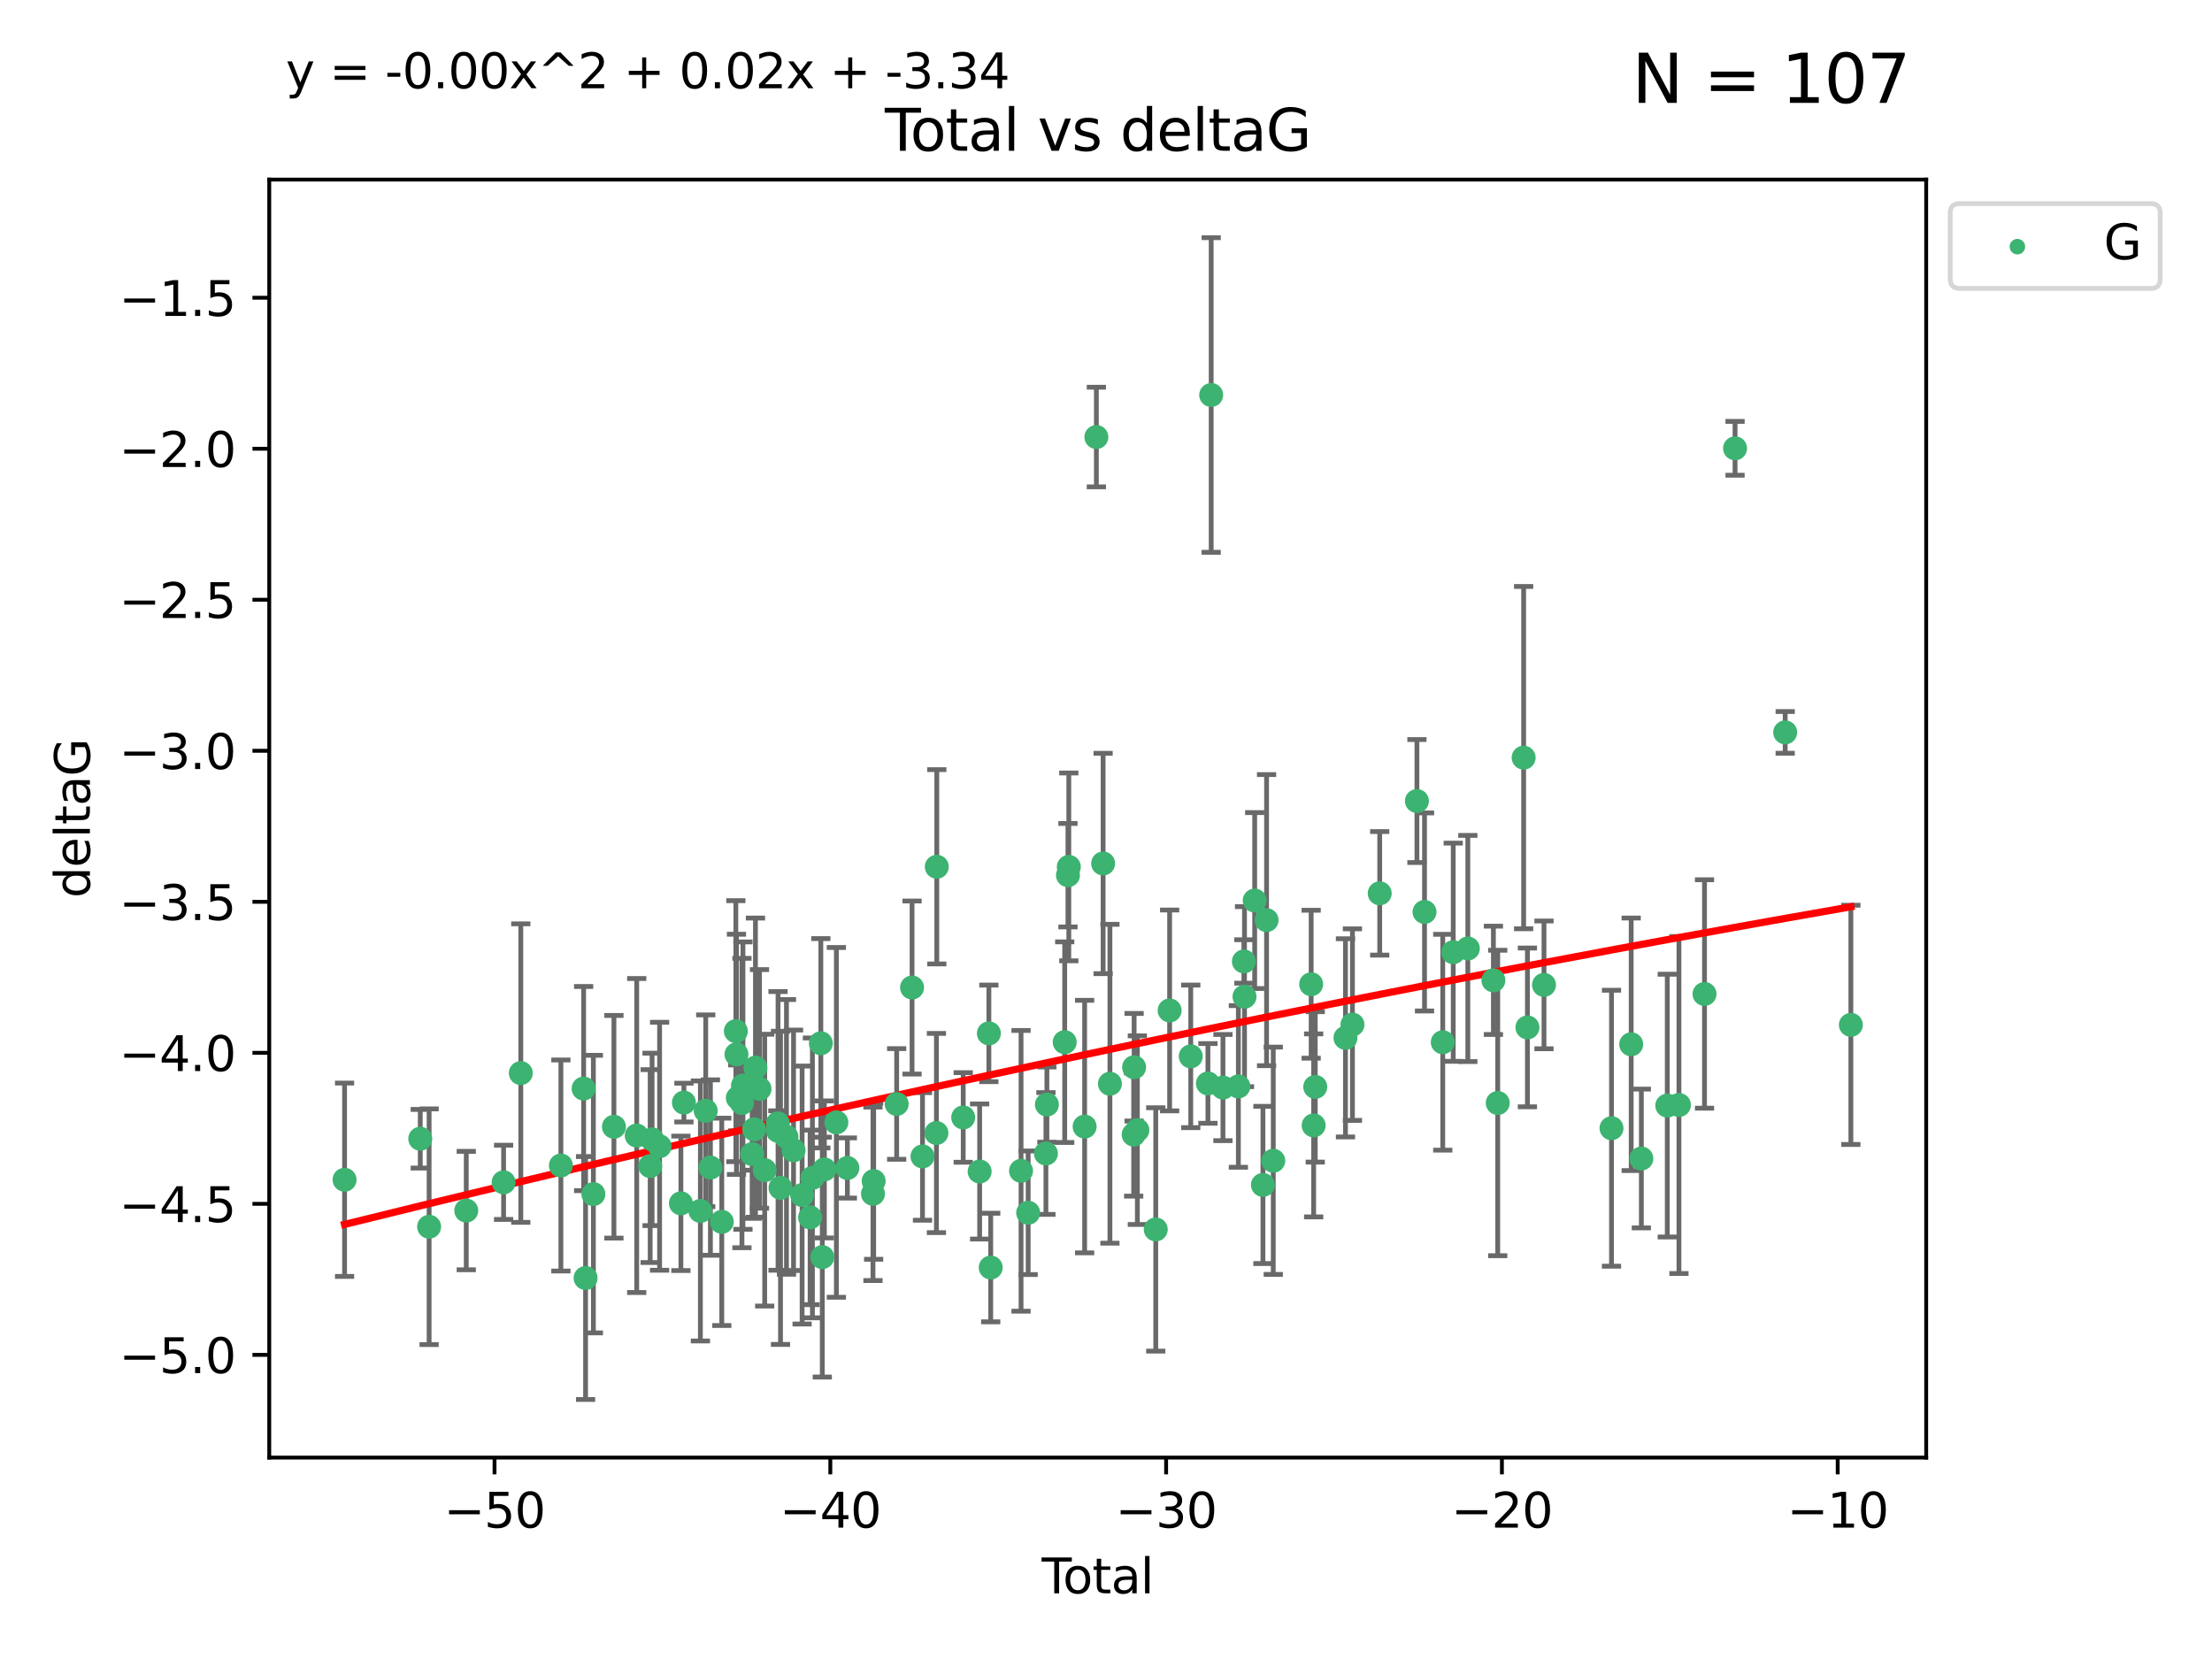 <?xml version="1.0" encoding="utf-8" standalone="no"?>
<!DOCTYPE svg PUBLIC "-//W3C//DTD SVG 1.1//EN"
  "http://www.w3.org/Graphics/SVG/1.1/DTD/svg11.dtd">
<svg xmlns:xlink="http://www.w3.org/1999/xlink" width="460.8pt" height="345.6pt" viewBox="0 0 460.8 345.6" xmlns="http://www.w3.org/2000/svg" version="1.1">
 <defs>
  <style type="text/css">*{stroke-linejoin: round; stroke-linecap: butt}</style>
 </defs>
 <g id="figure_1">
  <g id="patch_1">
   <path d="M 0 345.6 
L 460.8 345.6 
L 460.8 0 
L 0 0 
z
" style="fill: #ffffff"/>
  </g>
  <g id="axes_1">
   <g id="patch_2">
    <path d="M 56.09 303.64 
L 401.26 303.64 
L 401.26 37.411 
L 56.09 37.411 
z
" style="fill: #ffffff"/>
   </g>
   <g id="PathCollection_1">
    <defs>
     <path id="m108e726482" d="M 0 1.118 
C 0.297 1.118 0.581 1 0.791 0.791 
C 1 0.581 1.118 0.297 1.118 0 
C 1.118 -0.297 1 -0.581 0.791 -0.791 
C 0.581 -1 0.297 -1.118 0 -1.118 
C -0.297 -1.118 -0.581 -1 -0.791 -0.791 
C -1 -0.581 -1.118 -0.297 -1.118 0 
C -1.118 0.297 -1 0.581 -0.791 0.791 
C -0.581 1 -0.297 1.118 0 1.118 
z
" style="stroke: #3cb371"/>
    </defs>
    <g clip-path="url(#p97c2abd9cb)">
     <use xlink:href="#m108e726482" x="71.78" y="245.766" style="fill: #3cb371; stroke: #3cb371"/>
     <use xlink:href="#m108e726482" x="87.548" y="237.22" style="fill: #3cb371; stroke: #3cb371"/>
     <use xlink:href="#m108e726482" x="89.393" y="255.553" style="fill: #3cb371; stroke: #3cb371"/>
     <use xlink:href="#m108e726482" x="97.131" y="252.184" style="fill: #3cb371; stroke: #3cb371"/>
     <use xlink:href="#m108e726482" x="104.91" y="246.299" style="fill: #3cb371; stroke: #3cb371"/>
     <use xlink:href="#m108e726482" x="108.491" y="223.542" style="fill: #3cb371; stroke: #3cb371"/>
     <use xlink:href="#m108e726482" x="116.842" y="242.793" style="fill: #3cb371; stroke: #3cb371"/>
     <use xlink:href="#m108e726482" x="121.583" y="226.768" style="fill: #3cb371; stroke: #3cb371"/>
     <use xlink:href="#m108e726482" x="121.987" y="266.235" style="fill: #3cb371; stroke: #3cb371"/>
     <use xlink:href="#m108e726482" x="123.611" y="248.753" style="fill: #3cb371; stroke: #3cb371"/>
     <use xlink:href="#m108e726482" x="127.893" y="234.728" style="fill: #3cb371; stroke: #3cb371"/>
     <use xlink:href="#m108e726482" x="132.638" y="236.55" style="fill: #3cb371; stroke: #3cb371"/>
     <use xlink:href="#m108e726482" x="135.445" y="242.916" style="fill: #3cb371; stroke: #3cb371"/>
     <use xlink:href="#m108e726482" x="135.839" y="237.353" style="fill: #3cb371; stroke: #3cb371"/>
     <use xlink:href="#m108e726482" x="137.406" y="238.785" style="fill: #3cb371; stroke: #3cb371"/>
     <use xlink:href="#m108e726482" x="141.845" y="250.675" style="fill: #3cb371; stroke: #3cb371"/>
     <use xlink:href="#m108e726482" x="142.471" y="229.686" style="fill: #3cb371; stroke: #3cb371"/>
     <use xlink:href="#m108e726482" x="145.905" y="252.263" style="fill: #3cb371; stroke: #3cb371"/>
     <use xlink:href="#m108e726482" x="147.015" y="231.397" style="fill: #3cb371; stroke: #3cb371"/>
     <use xlink:href="#m108e726482" x="147.994" y="243.223" style="fill: #3cb371; stroke: #3cb371"/>
     <use xlink:href="#m108e726482" x="150.36" y="254.537" style="fill: #3cb371; stroke: #3cb371"/>
     <use xlink:href="#m108e726482" x="153.292" y="214.808" style="fill: #3cb371; stroke: #3cb371"/>
     <use xlink:href="#m108e726482" x="153.42" y="219.637" style="fill: #3cb371; stroke: #3cb371"/>
     <use xlink:href="#m108e726482" x="153.7" y="228.712" style="fill: #3cb371; stroke: #3cb371"/>
     <use xlink:href="#m108e726482" x="154.561" y="229.781" style="fill: #3cb371; stroke: #3cb371"/>
     <use xlink:href="#m108e726482" x="154.77" y="226.155" style="fill: #3cb371; stroke: #3cb371"/>
     <use xlink:href="#m108e726482" x="156.687" y="240.42" style="fill: #3cb371; stroke: #3cb371"/>
     <use xlink:href="#m108e726482" x="157.103" y="235.264" style="fill: #3cb371; stroke: #3cb371"/>
     <use xlink:href="#m108e726482" x="157.376" y="222.41" style="fill: #3cb371; stroke: #3cb371"/>
     <use xlink:href="#m108e726482" x="158.219" y="226.835" style="fill: #3cb371; stroke: #3cb371"/>
     <use xlink:href="#m108e726482" x="159.299" y="243.762" style="fill: #3cb371; stroke: #3cb371"/>
     <use xlink:href="#m108e726482" x="162.041" y="234.024" style="fill: #3cb371; stroke: #3cb371"/>
     <use xlink:href="#m108e726482" x="162.079" y="235.587" style="fill: #3cb371; stroke: #3cb371"/>
     <use xlink:href="#m108e726482" x="162.593" y="247.448" style="fill: #3cb371; stroke: #3cb371"/>
     <use xlink:href="#m108e726482" x="163.836" y="236.836" style="fill: #3cb371; stroke: #3cb371"/>
     <use xlink:href="#m108e726482" x="165.307" y="239.625" style="fill: #3cb371; stroke: #3cb371"/>
     <use xlink:href="#m108e726482" x="167.093" y="248.948" style="fill: #3cb371; stroke: #3cb371"/>
     <use xlink:href="#m108e726482" x="168.761" y="253.603" style="fill: #3cb371; stroke: #3cb371"/>
     <use xlink:href="#m108e726482" x="169.242" y="245.378" style="fill: #3cb371; stroke: #3cb371"/>
     <use xlink:href="#m108e726482" x="170.997" y="217.331" style="fill: #3cb371; stroke: #3cb371"/>
     <use xlink:href="#m108e726482" x="171.295" y="261.877" style="fill: #3cb371; stroke: #3cb371"/>
     <use xlink:href="#m108e726482" x="171.735" y="243.614" style="fill: #3cb371; stroke: #3cb371"/>
     <use xlink:href="#m108e726482" x="174.231" y="233.813" style="fill: #3cb371; stroke: #3cb371"/>
     <use xlink:href="#m108e726482" x="176.522" y="243.312" style="fill: #3cb371; stroke: #3cb371"/>
     <use xlink:href="#m108e726482" x="181.858" y="248.692" style="fill: #3cb371; stroke: #3cb371"/>
     <use xlink:href="#m108e726482" x="181.997" y="246.04" style="fill: #3cb371; stroke: #3cb371"/>
     <use xlink:href="#m108e726482" x="186.791" y="229.978" style="fill: #3cb371; stroke: #3cb371"/>
     <use xlink:href="#m108e726482" x="189.998" y="205.717" style="fill: #3cb371; stroke: #3cb371"/>
     <use xlink:href="#m108e726482" x="192.174" y="240.904" style="fill: #3cb371; stroke: #3cb371"/>
     <use xlink:href="#m108e726482" x="195.074" y="236.026" style="fill: #3cb371; stroke: #3cb371"/>
     <use xlink:href="#m108e726482" x="195.15" y="180.565" style="fill: #3cb371; stroke: #3cb371"/>
     <use xlink:href="#m108e726482" x="200.655" y="232.784" style="fill: #3cb371; stroke: #3cb371"/>
     <use xlink:href="#m108e726482" x="204.077" y="244.046" style="fill: #3cb371; stroke: #3cb371"/>
     <use xlink:href="#m108e726482" x="206.002" y="215.269" style="fill: #3cb371; stroke: #3cb371"/>
     <use xlink:href="#m108e726482" x="206.385" y="264.051" style="fill: #3cb371; stroke: #3cb371"/>
     <use xlink:href="#m108e726482" x="212.702" y="243.907" style="fill: #3cb371; stroke: #3cb371"/>
     <use xlink:href="#m108e726482" x="214.185" y="252.64" style="fill: #3cb371; stroke: #3cb371"/>
     <use xlink:href="#m108e726482" x="217.885" y="240.295" style="fill: #3cb371; stroke: #3cb371"/>
     <use xlink:href="#m108e726482" x="218.087" y="230.102" style="fill: #3cb371; stroke: #3cb371"/>
     <use xlink:href="#m108e726482" x="221.796" y="217.103" style="fill: #3cb371; stroke: #3cb371"/>
     <use xlink:href="#m108e726482" x="222.476" y="182.326" style="fill: #3cb371; stroke: #3cb371"/>
     <use xlink:href="#m108e726482" x="222.652" y="180.59" style="fill: #3cb371; stroke: #3cb371"/>
     <use xlink:href="#m108e726482" x="225.948" y="234.688" style="fill: #3cb371; stroke: #3cb371"/>
     <use xlink:href="#m108e726482" x="228.394" y="91.043" style="fill: #3cb371; stroke: #3cb371"/>
     <use xlink:href="#m108e726482" x="229.799" y="179.878" style="fill: #3cb371; stroke: #3cb371"/>
     <use xlink:href="#m108e726482" x="231.217" y="225.766" style="fill: #3cb371; stroke: #3cb371"/>
     <use xlink:href="#m108e726482" x="236.163" y="236.352" style="fill: #3cb371; stroke: #3cb371"/>
     <use xlink:href="#m108e726482" x="236.257" y="222.327" style="fill: #3cb371; stroke: #3cb371"/>
     <use xlink:href="#m108e726482" x="236.934" y="235.429" style="fill: #3cb371; stroke: #3cb371"/>
     <use xlink:href="#m108e726482" x="240.765" y="256.111" style="fill: #3cb371; stroke: #3cb371"/>
     <use xlink:href="#m108e726482" x="243.654" y="210.497" style="fill: #3cb371; stroke: #3cb371"/>
     <use xlink:href="#m108e726482" x="248.056" y="220.057" style="fill: #3cb371; stroke: #3cb371"/>
     <use xlink:href="#m108e726482" x="251.632" y="225.696" style="fill: #3cb371; stroke: #3cb371"/>
     <use xlink:href="#m108e726482" x="252.312" y="82.282" style="fill: #3cb371; stroke: #3cb371"/>
     <use xlink:href="#m108e726482" x="254.763" y="226.563" style="fill: #3cb371; stroke: #3cb371"/>
     <use xlink:href="#m108e726482" x="257.976" y="226.325" style="fill: #3cb371; stroke: #3cb371"/>
     <use xlink:href="#m108e726482" x="259.127" y="200.285" style="fill: #3cb371; stroke: #3cb371"/>
     <use xlink:href="#m108e726482" x="259.254" y="207.624" style="fill: #3cb371; stroke: #3cb371"/>
     <use xlink:href="#m108e726482" x="261.375" y="187.603" style="fill: #3cb371; stroke: #3cb371"/>
     <use xlink:href="#m108e726482" x="263.092" y="246.843" style="fill: #3cb371; stroke: #3cb371"/>
     <use xlink:href="#m108e726482" x="263.849" y="191.678" style="fill: #3cb371; stroke: #3cb371"/>
     <use xlink:href="#m108e726482" x="265.244" y="241.806" style="fill: #3cb371; stroke: #3cb371"/>
     <use xlink:href="#m108e726482" x="273.139" y="205.035" style="fill: #3cb371; stroke: #3cb371"/>
     <use xlink:href="#m108e726482" x="273.658" y="234.44" style="fill: #3cb371; stroke: #3cb371"/>
     <use xlink:href="#m108e726482" x="273.99" y="226.419" style="fill: #3cb371; stroke: #3cb371"/>
     <use xlink:href="#m108e726482" x="280.286" y="216.204" style="fill: #3cb371; stroke: #3cb371"/>
     <use xlink:href="#m108e726482" x="281.738" y="213.447" style="fill: #3cb371; stroke: #3cb371"/>
     <use xlink:href="#m108e726482" x="287.419" y="186.098" style="fill: #3cb371; stroke: #3cb371"/>
     <use xlink:href="#m108e726482" x="295.172" y="166.869" style="fill: #3cb371; stroke: #3cb371"/>
     <use xlink:href="#m108e726482" x="296.755" y="189.977" style="fill: #3cb371; stroke: #3cb371"/>
     <use xlink:href="#m108e726482" x="300.554" y="217.117" style="fill: #3cb371; stroke: #3cb371"/>
     <use xlink:href="#m108e726482" x="302.735" y="198.365" style="fill: #3cb371; stroke: #3cb371"/>
     <use xlink:href="#m108e726482" x="305.776" y="197.585" style="fill: #3cb371; stroke: #3cb371"/>
     <use xlink:href="#m108e726482" x="311.103" y="204.22" style="fill: #3cb371; stroke: #3cb371"/>
     <use xlink:href="#m108e726482" x="312.006" y="229.773" style="fill: #3cb371; stroke: #3cb371"/>
     <use xlink:href="#m108e726482" x="317.402" y="157.829" style="fill: #3cb371; stroke: #3cb371"/>
     <use xlink:href="#m108e726482" x="318.19" y="214.028" style="fill: #3cb371; stroke: #3cb371"/>
     <use xlink:href="#m108e726482" x="321.643" y="205.169" style="fill: #3cb371; stroke: #3cb371"/>
     <use xlink:href="#m108e726482" x="335.707" y="235.028" style="fill: #3cb371; stroke: #3cb371"/>
     <use xlink:href="#m108e726482" x="339.807" y="217.543" style="fill: #3cb371; stroke: #3cb371"/>
     <use xlink:href="#m108e726482" x="341.925" y="241.339" style="fill: #3cb371; stroke: #3cb371"/>
     <use xlink:href="#m108e726482" x="347.324" y="230.315" style="fill: #3cb371; stroke: #3cb371"/>
     <use xlink:href="#m108e726482" x="349.757" y="230.189" style="fill: #3cb371; stroke: #3cb371"/>
     <use xlink:href="#m108e726482" x="355.082" y="207.064" style="fill: #3cb371; stroke: #3cb371"/>
     <use xlink:href="#m108e726482" x="361.443" y="93.393" style="fill: #3cb371; stroke: #3cb371"/>
     <use xlink:href="#m108e726482" x="371.889" y="152.568" style="fill: #3cb371; stroke: #3cb371"/>
     <use xlink:href="#m108e726482" x="385.57" y="213.494" style="fill: #3cb371; stroke: #3cb371"/>
    </g>
   </g>
   <g id="matplotlib.axis_1">
    <g id="xtick_1">
     <g id="line2d_1">
      <defs>
       <path id="md309e072ea" d="M 0 0 
L 0 3.5 
" style="stroke: #000000; stroke-width: 0.8"/>
      </defs>
      <g>
       <use xlink:href="#md309e072ea" x="103.018" y="303.64" style="stroke: #000000; stroke-width: 0.8"/>
      </g>
     </g>
     <g id="text_1">
      <!-- −50 -->
      <g transform="translate(92.466 318.238)scale(0.1 -0.1)">
       <defs>
        <path id="DejaVuSans-2212" d="M 678 2272 
L 4684 2272 
L 4684 1741 
L 678 1741 
L 678 2272 
z
" transform="scale(0.016)"/>
        <path id="DejaVuSans-35" d="M 691 4666 
L 3169 4666 
L 3169 4134 
L 1269 4134 
L 1269 2991 
Q 1406 3038 1543 3061 
Q 1681 3084 1819 3084 
Q 2600 3084 3056 2656 
Q 3513 2228 3513 1497 
Q 3513 744 3044 326 
Q 2575 -91 1722 -91 
Q 1428 -91 1123 -41 
Q 819 9 494 109 
L 494 744 
Q 775 591 1075 516 
Q 1375 441 1709 441 
Q 2250 441 2565 725 
Q 2881 1009 2881 1497 
Q 2881 1984 2565 2268 
Q 2250 2553 1709 2553 
Q 1456 2553 1204 2497 
Q 953 2441 691 2322 
L 691 4666 
z
" transform="scale(0.016)"/>
        <path id="DejaVuSans-30" d="M 2034 4250 
Q 1547 4250 1301 3770 
Q 1056 3291 1056 2328 
Q 1056 1369 1301 889 
Q 1547 409 2034 409 
Q 2525 409 2770 889 
Q 3016 1369 3016 2328 
Q 3016 3291 2770 3770 
Q 2525 4250 2034 4250 
z
M 2034 4750 
Q 2819 4750 3233 4129 
Q 3647 3509 3647 2328 
Q 3647 1150 3233 529 
Q 2819 -91 2034 -91 
Q 1250 -91 836 529 
Q 422 1150 422 2328 
Q 422 3509 836 4129 
Q 1250 4750 2034 4750 
z
" transform="scale(0.016)"/>
       </defs>
       <use xlink:href="#DejaVuSans-2212"/>
       <use xlink:href="#DejaVuSans-35" x="83.789"/>
       <use xlink:href="#DejaVuSans-30" x="147.412"/>
      </g>
     </g>
    </g>
    <g id="xtick_2">
     <g id="line2d_2">
      <g>
       <use xlink:href="#md309e072ea" x="172.971" y="303.64" style="stroke: #000000; stroke-width: 0.8"/>
      </g>
     </g>
     <g id="text_2">
      <!-- −40 -->
      <g transform="translate(162.418 318.238)scale(0.1 -0.1)">
       <defs>
        <path id="DejaVuSans-34" d="M 2419 4116 
L 825 1625 
L 2419 1625 
L 2419 4116 
z
M 2253 4666 
L 3047 4666 
L 3047 1625 
L 3713 1625 
L 3713 1100 
L 3047 1100 
L 3047 0 
L 2419 0 
L 2419 1100 
L 313 1100 
L 313 1709 
L 2253 4666 
z
" transform="scale(0.016)"/>
       </defs>
       <use xlink:href="#DejaVuSans-2212"/>
       <use xlink:href="#DejaVuSans-34" x="83.789"/>
       <use xlink:href="#DejaVuSans-30" x="147.412"/>
      </g>
     </g>
    </g>
    <g id="xtick_3">
     <g id="line2d_3">
      <g>
       <use xlink:href="#md309e072ea" x="242.923" y="303.64" style="stroke: #000000; stroke-width: 0.8"/>
      </g>
     </g>
     <g id="text_3">
      <!-- −30 -->
      <g transform="translate(232.371 318.238)scale(0.1 -0.1)">
       <defs>
        <path id="DejaVuSans-33" d="M 2597 2516 
Q 3050 2419 3304 2112 
Q 3559 1806 3559 1356 
Q 3559 666 3084 287 
Q 2609 -91 1734 -91 
Q 1441 -91 1130 -33 
Q 819 25 488 141 
L 488 750 
Q 750 597 1062 519 
Q 1375 441 1716 441 
Q 2309 441 2620 675 
Q 2931 909 2931 1356 
Q 2931 1769 2642 2001 
Q 2353 2234 1838 2234 
L 1294 2234 
L 1294 2753 
L 1863 2753 
Q 2328 2753 2575 2939 
Q 2822 3125 2822 3475 
Q 2822 3834 2567 4026 
Q 2313 4219 1838 4219 
Q 1578 4219 1281 4162 
Q 984 4106 628 3988 
L 628 4550 
Q 988 4650 1302 4700 
Q 1616 4750 1894 4750 
Q 2613 4750 3031 4423 
Q 3450 4097 3450 3541 
Q 3450 3153 3228 2886 
Q 3006 2619 2597 2516 
z
" transform="scale(0.016)"/>
       </defs>
       <use xlink:href="#DejaVuSans-2212"/>
       <use xlink:href="#DejaVuSans-33" x="83.789"/>
       <use xlink:href="#DejaVuSans-30" x="147.412"/>
      </g>
     </g>
    </g>
    <g id="xtick_4">
     <g id="line2d_4">
      <g>
       <use xlink:href="#md309e072ea" x="312.876" y="303.64" style="stroke: #000000; stroke-width: 0.8"/>
      </g>
     </g>
     <g id="text_4">
      <!-- −20 -->
      <g transform="translate(302.324 318.238)scale(0.1 -0.1)">
       <defs>
        <path id="DejaVuSans-32" d="M 1228 531 
L 3431 531 
L 3431 0 
L 469 0 
L 469 531 
Q 828 903 1448 1529 
Q 2069 2156 2228 2338 
Q 2531 2678 2651 2914 
Q 2772 3150 2772 3378 
Q 2772 3750 2511 3984 
Q 2250 4219 1831 4219 
Q 1534 4219 1204 4116 
Q 875 4013 500 3803 
L 500 4441 
Q 881 4594 1212 4672 
Q 1544 4750 1819 4750 
Q 2544 4750 2975 4387 
Q 3406 4025 3406 3419 
Q 3406 3131 3298 2873 
Q 3191 2616 2906 2266 
Q 2828 2175 2409 1742 
Q 1991 1309 1228 531 
z
" transform="scale(0.016)"/>
       </defs>
       <use xlink:href="#DejaVuSans-2212"/>
       <use xlink:href="#DejaVuSans-32" x="83.789"/>
       <use xlink:href="#DejaVuSans-30" x="147.412"/>
      </g>
     </g>
    </g>
    <g id="xtick_5">
     <g id="line2d_5">
      <g>
       <use xlink:href="#md309e072ea" x="382.828" y="303.64" style="stroke: #000000; stroke-width: 0.8"/>
      </g>
     </g>
     <g id="text_5">
      <!-- −10 -->
      <g transform="translate(372.276 318.238)scale(0.1 -0.1)">
       <defs>
        <path id="DejaVuSans-31" d="M 794 531 
L 1825 531 
L 1825 4091 
L 703 3866 
L 703 4441 
L 1819 4666 
L 2450 4666 
L 2450 531 
L 3481 531 
L 3481 0 
L 794 0 
L 794 531 
z
" transform="scale(0.016)"/>
       </defs>
       <use xlink:href="#DejaVuSans-2212"/>
       <use xlink:href="#DejaVuSans-31" x="83.789"/>
       <use xlink:href="#DejaVuSans-30" x="147.412"/>
      </g>
     </g>
    </g>
    <g id="text_6">
     <!-- Total -->
     <g transform="translate(216.998 331.917)scale(0.1 -0.1)">
      <defs>
       <path id="DejaVuSans-54" d="M -19 4666 
L 3928 4666 
L 3928 4134 
L 2272 4134 
L 2272 0 
L 1638 0 
L 1638 4134 
L -19 4134 
L -19 4666 
z
" transform="scale(0.016)"/>
       <path id="DejaVuSans-6f" d="M 1959 3097 
Q 1497 3097 1228 2736 
Q 959 2375 959 1747 
Q 959 1119 1226 758 
Q 1494 397 1959 397 
Q 2419 397 2687 759 
Q 2956 1122 2956 1747 
Q 2956 2369 2687 2733 
Q 2419 3097 1959 3097 
z
M 1959 3584 
Q 2709 3584 3137 3096 
Q 3566 2609 3566 1747 
Q 3566 888 3137 398 
Q 2709 -91 1959 -91 
Q 1206 -91 779 398 
Q 353 888 353 1747 
Q 353 2609 779 3096 
Q 1206 3584 1959 3584 
z
" transform="scale(0.016)"/>
       <path id="DejaVuSans-74" d="M 1172 4494 
L 1172 3500 
L 2356 3500 
L 2356 3053 
L 1172 3053 
L 1172 1153 
Q 1172 725 1289 603 
Q 1406 481 1766 481 
L 2356 481 
L 2356 0 
L 1766 0 
Q 1100 0 847 248 
Q 594 497 594 1153 
L 594 3053 
L 172 3053 
L 172 3500 
L 594 3500 
L 594 4494 
L 1172 4494 
z
" transform="scale(0.016)"/>
       <path id="DejaVuSans-61" d="M 2194 1759 
Q 1497 1759 1228 1600 
Q 959 1441 959 1056 
Q 959 750 1161 570 
Q 1363 391 1709 391 
Q 2188 391 2477 730 
Q 2766 1069 2766 1631 
L 2766 1759 
L 2194 1759 
z
M 3341 1997 
L 3341 0 
L 2766 0 
L 2766 531 
Q 2569 213 2275 61 
Q 1981 -91 1556 -91 
Q 1019 -91 701 211 
Q 384 513 384 1019 
Q 384 1609 779 1909 
Q 1175 2209 1959 2209 
L 2766 2209 
L 2766 2266 
Q 2766 2663 2505 2880 
Q 2244 3097 1772 3097 
Q 1472 3097 1187 3025 
Q 903 2953 641 2809 
L 641 3341 
Q 956 3463 1253 3523 
Q 1550 3584 1831 3584 
Q 2591 3584 2966 3190 
Q 3341 2797 3341 1997 
z
" transform="scale(0.016)"/>
       <path id="DejaVuSans-6c" d="M 603 4863 
L 1178 4863 
L 1178 0 
L 603 0 
L 603 4863 
z
" transform="scale(0.016)"/>
      </defs>
      <use xlink:href="#DejaVuSans-54"/>
      <use xlink:href="#DejaVuSans-6f" x="44.084"/>
      <use xlink:href="#DejaVuSans-74" x="105.266"/>
      <use xlink:href="#DejaVuSans-61" x="144.475"/>
      <use xlink:href="#DejaVuSans-6c" x="205.754"/>
     </g>
    </g>
   </g>
   <g id="matplotlib.axis_2">
    <g id="ytick_1">
     <g id="line2d_6">
      <defs>
       <path id="m07776b6e9a" d="M 0 0 
L -3.5 0 
" style="stroke: #000000; stroke-width: 0.8"/>
      </defs>
      <g>
       <use xlink:href="#m07776b6e9a" x="56.09" y="282.242" style="stroke: #000000; stroke-width: 0.8"/>
      </g>
     </g>
     <g id="text_7">
      <!-- −5.0 -->
      <g transform="translate(24.807 286.041)scale(0.1 -0.1)">
       <defs>
        <path id="DejaVuSans-2e" d="M 684 794 
L 1344 794 
L 1344 0 
L 684 0 
L 684 794 
z
" transform="scale(0.016)"/>
       </defs>
       <use xlink:href="#DejaVuSans-2212"/>
       <use xlink:href="#DejaVuSans-35" x="83.789"/>
       <use xlink:href="#DejaVuSans-2e" x="147.412"/>
       <use xlink:href="#DejaVuSans-30" x="179.199"/>
      </g>
     </g>
    </g>
    <g id="ytick_2">
     <g id="line2d_7">
      <g>
       <use xlink:href="#m07776b6e9a" x="56.09" y="250.781" style="stroke: #000000; stroke-width: 0.8"/>
      </g>
     </g>
     <g id="text_8">
      <!-- −4.5 -->
      <g transform="translate(24.807 254.581)scale(0.1 -0.1)">
       <use xlink:href="#DejaVuSans-2212"/>
       <use xlink:href="#DejaVuSans-34" x="83.789"/>
       <use xlink:href="#DejaVuSans-2e" x="147.412"/>
       <use xlink:href="#DejaVuSans-35" x="179.199"/>
      </g>
     </g>
    </g>
    <g id="ytick_3">
     <g id="line2d_8">
      <g>
       <use xlink:href="#m07776b6e9a" x="56.09" y="219.321" style="stroke: #000000; stroke-width: 0.8"/>
      </g>
     </g>
     <g id="text_9">
      <!-- −4.0 -->
      <g transform="translate(24.807 223.12)scale(0.1 -0.1)">
       <use xlink:href="#DejaVuSans-2212"/>
       <use xlink:href="#DejaVuSans-34" x="83.789"/>
       <use xlink:href="#DejaVuSans-2e" x="147.412"/>
       <use xlink:href="#DejaVuSans-30" x="179.199"/>
      </g>
     </g>
    </g>
    <g id="ytick_4">
     <g id="line2d_9">
      <g>
       <use xlink:href="#m07776b6e9a" x="56.09" y="187.861" style="stroke: #000000; stroke-width: 0.8"/>
      </g>
     </g>
     <g id="text_10">
      <!-- −3.5 -->
      <g transform="translate(24.807 191.66)scale(0.1 -0.1)">
       <use xlink:href="#DejaVuSans-2212"/>
       <use xlink:href="#DejaVuSans-33" x="83.789"/>
       <use xlink:href="#DejaVuSans-2e" x="147.412"/>
       <use xlink:href="#DejaVuSans-35" x="179.199"/>
      </g>
     </g>
    </g>
    <g id="ytick_5">
     <g id="line2d_10">
      <g>
       <use xlink:href="#m07776b6e9a" x="56.09" y="156.401" style="stroke: #000000; stroke-width: 0.8"/>
      </g>
     </g>
     <g id="text_11">
      <!-- −3.0 -->
      <g transform="translate(24.807 160.2)scale(0.1 -0.1)">
       <use xlink:href="#DejaVuSans-2212"/>
       <use xlink:href="#DejaVuSans-33" x="83.789"/>
       <use xlink:href="#DejaVuSans-2e" x="147.412"/>
       <use xlink:href="#DejaVuSans-30" x="179.199"/>
      </g>
     </g>
    </g>
    <g id="ytick_6">
     <g id="line2d_11">
      <g>
       <use xlink:href="#m07776b6e9a" x="56.09" y="124.94" style="stroke: #000000; stroke-width: 0.8"/>
      </g>
     </g>
     <g id="text_12">
      <!-- −2.5 -->
      <g transform="translate(24.807 128.74)scale(0.1 -0.1)">
       <use xlink:href="#DejaVuSans-2212"/>
       <use xlink:href="#DejaVuSans-32" x="83.789"/>
       <use xlink:href="#DejaVuSans-2e" x="147.412"/>
       <use xlink:href="#DejaVuSans-35" x="179.199"/>
      </g>
     </g>
    </g>
    <g id="ytick_7">
     <g id="line2d_12">
      <g>
       <use xlink:href="#m07776b6e9a" x="56.09" y="93.48" style="stroke: #000000; stroke-width: 0.8"/>
      </g>
     </g>
     <g id="text_13">
      <!-- −2.0 -->
      <g transform="translate(24.807 97.279)scale(0.1 -0.1)">
       <use xlink:href="#DejaVuSans-2212"/>
       <use xlink:href="#DejaVuSans-32" x="83.789"/>
       <use xlink:href="#DejaVuSans-2e" x="147.412"/>
       <use xlink:href="#DejaVuSans-30" x="179.199"/>
      </g>
     </g>
    </g>
    <g id="ytick_8">
     <g id="line2d_13">
      <g>
       <use xlink:href="#m07776b6e9a" x="56.09" y="62.02" style="stroke: #000000; stroke-width: 0.8"/>
      </g>
     </g>
     <g id="text_14">
      <!-- −1.5 -->
      <g transform="translate(24.807 65.819)scale(0.1 -0.1)">
       <use xlink:href="#DejaVuSans-2212"/>
       <use xlink:href="#DejaVuSans-31" x="83.789"/>
       <use xlink:href="#DejaVuSans-2e" x="147.412"/>
       <use xlink:href="#DejaVuSans-35" x="179.199"/>
      </g>
     </g>
    </g>
    <g id="text_15">
     <!-- deltaG -->
     <g transform="translate(18.727 187.064)rotate(-90)scale(0.1 -0.1)">
      <defs>
       <path id="DejaVuSans-64" d="M 2906 2969 
L 2906 4863 
L 3481 4863 
L 3481 0 
L 2906 0 
L 2906 525 
Q 2725 213 2448 61 
Q 2172 -91 1784 -91 
Q 1150 -91 751 415 
Q 353 922 353 1747 
Q 353 2572 751 3078 
Q 1150 3584 1784 3584 
Q 2172 3584 2448 3432 
Q 2725 3281 2906 2969 
z
M 947 1747 
Q 947 1113 1208 752 
Q 1469 391 1925 391 
Q 2381 391 2643 752 
Q 2906 1113 2906 1747 
Q 2906 2381 2643 2742 
Q 2381 3103 1925 3103 
Q 1469 3103 1208 2742 
Q 947 2381 947 1747 
z
" transform="scale(0.016)"/>
       <path id="DejaVuSans-65" d="M 3597 1894 
L 3597 1613 
L 953 1613 
Q 991 1019 1311 708 
Q 1631 397 2203 397 
Q 2534 397 2845 478 
Q 3156 559 3463 722 
L 3463 178 
Q 3153 47 2828 -22 
Q 2503 -91 2169 -91 
Q 1331 -91 842 396 
Q 353 884 353 1716 
Q 353 2575 817 3079 
Q 1281 3584 2069 3584 
Q 2775 3584 3186 3129 
Q 3597 2675 3597 1894 
z
M 3022 2063 
Q 3016 2534 2758 2815 
Q 2500 3097 2075 3097 
Q 1594 3097 1305 2825 
Q 1016 2553 972 2059 
L 3022 2063 
z
" transform="scale(0.016)"/>
       <path id="DejaVuSans-47" d="M 3809 666 
L 3809 1919 
L 2778 1919 
L 2778 2438 
L 4434 2438 
L 4434 434 
Q 4069 175 3628 42 
Q 3188 -91 2688 -91 
Q 1594 -91 976 548 
Q 359 1188 359 2328 
Q 359 3472 976 4111 
Q 1594 4750 2688 4750 
Q 3144 4750 3555 4637 
Q 3966 4525 4313 4306 
L 4313 3634 
Q 3963 3931 3569 4081 
Q 3175 4231 2741 4231 
Q 1884 4231 1454 3753 
Q 1025 3275 1025 2328 
Q 1025 1384 1454 906 
Q 1884 428 2741 428 
Q 3075 428 3337 486 
Q 3600 544 3809 666 
z
" transform="scale(0.016)"/>
      </defs>
      <use xlink:href="#DejaVuSans-64"/>
      <use xlink:href="#DejaVuSans-65" x="63.477"/>
      <use xlink:href="#DejaVuSans-6c" x="125"/>
      <use xlink:href="#DejaVuSans-74" x="152.783"/>
      <use xlink:href="#DejaVuSans-61" x="191.992"/>
      <use xlink:href="#DejaVuSans-47" x="253.271"/>
     </g>
    </g>
   </g>
   <g id="LineCollection_1">
    <path d="M 71.78 265.902 
L 71.78 225.629 
" clip-path="url(#p97c2abd9cb)" style="fill: none; stroke: #696969"/>
    <path d="M 87.548 243.327 
L 87.548 231.113 
" clip-path="url(#p97c2abd9cb)" style="fill: none; stroke: #696969"/>
    <path d="M 89.393 280.102 
L 89.393 231.004 
" clip-path="url(#p97c2abd9cb)" style="fill: none; stroke: #696969"/>
    <path d="M 97.131 264.519 
L 97.131 239.848 
" clip-path="url(#p97c2abd9cb)" style="fill: none; stroke: #696969"/>
    <path d="M 104.91 254.03 
L 104.91 238.567 
" clip-path="url(#p97c2abd9cb)" style="fill: none; stroke: #696969"/>
    <path d="M 108.491 254.636 
L 108.491 192.449 
" clip-path="url(#p97c2abd9cb)" style="fill: none; stroke: #696969"/>
    <path d="M 116.842 264.778 
L 116.842 220.809 
" clip-path="url(#p97c2abd9cb)" style="fill: none; stroke: #696969"/>
    <path d="M 121.583 248.033 
L 121.583 205.503 
" clip-path="url(#p97c2abd9cb)" style="fill: none; stroke: #696969"/>
    <path d="M 121.987 291.539 
L 121.987 240.932 
" clip-path="url(#p97c2abd9cb)" style="fill: none; stroke: #696969"/>
    <path d="M 123.611 277.665 
L 123.611 219.842 
" clip-path="url(#p97c2abd9cb)" style="fill: none; stroke: #696969"/>
    <path d="M 127.893 257.919 
L 127.893 211.537 
" clip-path="url(#p97c2abd9cb)" style="fill: none; stroke: #696969"/>
    <path d="M 132.638 269.254 
L 132.638 203.846 
" clip-path="url(#p97c2abd9cb)" style="fill: none; stroke: #696969"/>
    <path d="M 135.445 263.006 
L 135.445 222.827 
" clip-path="url(#p97c2abd9cb)" style="fill: none; stroke: #696969"/>
    <path d="M 135.839 255.31 
L 135.839 219.396 
" clip-path="url(#p97c2abd9cb)" style="fill: none; stroke: #696969"/>
    <path d="M 137.406 264.613 
L 137.406 212.958 
" clip-path="url(#p97c2abd9cb)" style="fill: none; stroke: #696969"/>
    <path d="M 141.845 264.679 
L 141.845 236.671 
" clip-path="url(#p97c2abd9cb)" style="fill: none; stroke: #696969"/>
    <path d="M 142.471 233.725 
L 142.471 225.647 
" clip-path="url(#p97c2abd9cb)" style="fill: none; stroke: #696969"/>
    <path d="M 145.905 279.349 
L 145.905 225.176 
" clip-path="url(#p97c2abd9cb)" style="fill: none; stroke: #696969"/>
    <path d="M 147.015 251.372 
L 147.015 211.421 
" clip-path="url(#p97c2abd9cb)" style="fill: none; stroke: #696969"/>
    <path d="M 147.994 261.491 
L 147.994 224.955 
" clip-path="url(#p97c2abd9cb)" style="fill: none; stroke: #696969"/>
    <path d="M 150.36 276.133 
L 150.36 232.941 
" clip-path="url(#p97c2abd9cb)" style="fill: none; stroke: #696969"/>
    <path d="M 153.292 241.99 
L 153.292 187.626 
" clip-path="url(#p97c2abd9cb)" style="fill: none; stroke: #696969"/>
    <path d="M 153.42 244.659 
L 153.42 194.616 
" clip-path="url(#p97c2abd9cb)" style="fill: none; stroke: #696969"/>
    <path d="M 153.7 235.567 
L 153.7 221.857 
" clip-path="url(#p97c2abd9cb)" style="fill: none; stroke: #696969"/>
    <path d="M 154.561 259.924 
L 154.561 199.637 
" clip-path="url(#p97c2abd9cb)" style="fill: none; stroke: #696969"/>
    <path d="M 154.77 256.092 
L 154.77 196.218 
" clip-path="url(#p97c2abd9cb)" style="fill: none; stroke: #696969"/>
    <path d="M 156.687 253.798 
L 156.687 227.042 
" clip-path="url(#p97c2abd9cb)" style="fill: none; stroke: #696969"/>
    <path d="M 157.103 243.774 
L 157.103 226.754 
" clip-path="url(#p97c2abd9cb)" style="fill: none; stroke: #696969"/>
    <path d="M 157.376 253.568 
L 157.376 191.252 
" clip-path="url(#p97c2abd9cb)" style="fill: none; stroke: #696969"/>
    <path d="M 158.219 251.689 
L 158.219 201.981 
" clip-path="url(#p97c2abd9cb)" style="fill: none; stroke: #696969"/>
    <path d="M 159.299 272.073 
L 159.299 215.45 
" clip-path="url(#p97c2abd9cb)" style="fill: none; stroke: #696969"/>
    <path d="M 162.041 236.649 
L 162.041 231.398 
" clip-path="url(#p97c2abd9cb)" style="fill: none; stroke: #696969"/>
    <path d="M 162.079 264.615 
L 162.079 206.56 
" clip-path="url(#p97c2abd9cb)" style="fill: none; stroke: #696969"/>
    <path d="M 162.593 280.067 
L 162.593 214.829 
" clip-path="url(#p97c2abd9cb)" style="fill: none; stroke: #696969"/>
    <path d="M 163.836 265.444 
L 163.836 208.227 
" clip-path="url(#p97c2abd9cb)" style="fill: none; stroke: #696969"/>
    <path d="M 165.307 264.673 
L 165.307 214.578 
" clip-path="url(#p97c2abd9cb)" style="fill: none; stroke: #696969"/>
    <path d="M 167.093 275.816 
L 167.093 222.08 
" clip-path="url(#p97c2abd9cb)" style="fill: none; stroke: #696969"/>
    <path d="M 168.761 271.788 
L 168.761 235.418 
" clip-path="url(#p97c2abd9cb)" style="fill: none; stroke: #696969"/>
    <path d="M 169.242 274.525 
L 169.242 216.23 
" clip-path="url(#p97c2abd9cb)" style="fill: none; stroke: #696969"/>
    <path d="M 170.997 239.134 
L 170.997 195.528 
" clip-path="url(#p97c2abd9cb)" style="fill: none; stroke: #696969"/>
    <path d="M 171.295 286.864 
L 171.295 236.891 
" clip-path="url(#p97c2abd9cb)" style="fill: none; stroke: #696969"/>
    <path d="M 171.735 257.885 
L 171.735 229.342 
" clip-path="url(#p97c2abd9cb)" style="fill: none; stroke: #696969"/>
    <path d="M 174.231 270.245 
L 174.231 197.381 
" clip-path="url(#p97c2abd9cb)" style="fill: none; stroke: #696969"/>
    <path d="M 176.522 249.582 
L 176.522 237.042 
" clip-path="url(#p97c2abd9cb)" style="fill: none; stroke: #696969"/>
    <path d="M 181.858 266.761 
L 181.858 230.624 
" clip-path="url(#p97c2abd9cb)" style="fill: none; stroke: #696969"/>
    <path d="M 181.997 262.332 
L 181.997 229.748 
" clip-path="url(#p97c2abd9cb)" style="fill: none; stroke: #696969"/>
    <path d="M 186.791 241.505 
L 186.791 218.451 
" clip-path="url(#p97c2abd9cb)" style="fill: none; stroke: #696969"/>
    <path d="M 189.998 223.743 
L 189.998 187.69 
" clip-path="url(#p97c2abd9cb)" style="fill: none; stroke: #696969"/>
    <path d="M 192.174 254.192 
L 192.174 227.616 
" clip-path="url(#p97c2abd9cb)" style="fill: none; stroke: #696969"/>
    <path d="M 195.074 256.774 
L 195.074 215.277 
" clip-path="url(#p97c2abd9cb)" style="fill: none; stroke: #696969"/>
    <path d="M 195.15 200.804 
L 195.15 160.326 
" clip-path="url(#p97c2abd9cb)" style="fill: none; stroke: #696969"/>
    <path d="M 200.655 242.116 
L 200.655 223.452 
" clip-path="url(#p97c2abd9cb)" style="fill: none; stroke: #696969"/>
    <path d="M 204.077 258.118 
L 204.077 229.974 
" clip-path="url(#p97c2abd9cb)" style="fill: none; stroke: #696969"/>
    <path d="M 206.002 225.328 
L 206.002 205.21 
" clip-path="url(#p97c2abd9cb)" style="fill: none; stroke: #696969"/>
    <path d="M 206.385 275.362 
L 206.385 252.74 
" clip-path="url(#p97c2abd9cb)" style="fill: none; stroke: #696969"/>
    <path d="M 212.702 273.148 
L 212.702 214.667 
" clip-path="url(#p97c2abd9cb)" style="fill: none; stroke: #696969"/>
    <path d="M 214.185 265.51 
L 214.185 239.77 
" clip-path="url(#p97c2abd9cb)" style="fill: none; stroke: #696969"/>
    <path d="M 217.885 252.982 
L 217.885 227.607 
" clip-path="url(#p97c2abd9cb)" style="fill: none; stroke: #696969"/>
    <path d="M 218.087 237.936 
L 218.087 222.268 
" clip-path="url(#p97c2abd9cb)" style="fill: none; stroke: #696969"/>
    <path d="M 221.796 237.996 
L 221.796 196.211 
" clip-path="url(#p97c2abd9cb)" style="fill: none; stroke: #696969"/>
    <path d="M 222.476 193.102 
L 222.476 171.55 
" clip-path="url(#p97c2abd9cb)" style="fill: none; stroke: #696969"/>
    <path d="M 222.652 200.149 
L 222.652 161.03 
" clip-path="url(#p97c2abd9cb)" style="fill: none; stroke: #696969"/>
    <path d="M 225.948 260.99 
L 225.948 208.385 
" clip-path="url(#p97c2abd9cb)" style="fill: none; stroke: #696969"/>
    <path d="M 228.394 101.419 
L 228.394 80.667 
" clip-path="url(#p97c2abd9cb)" style="fill: none; stroke: #696969"/>
    <path d="M 229.799 202.835 
L 229.799 156.921 
" clip-path="url(#p97c2abd9cb)" style="fill: none; stroke: #696969"/>
    <path d="M 231.217 258.98 
L 231.217 192.552 
" clip-path="url(#p97c2abd9cb)" style="fill: none; stroke: #696969"/>
    <path d="M 236.163 249.176 
L 236.163 223.528 
" clip-path="url(#p97c2abd9cb)" style="fill: none; stroke: #696969"/>
    <path d="M 236.257 233.534 
L 236.257 211.121 
" clip-path="url(#p97c2abd9cb)" style="fill: none; stroke: #696969"/>
    <path d="M 236.934 255.078 
L 236.934 215.78 
" clip-path="url(#p97c2abd9cb)" style="fill: none; stroke: #696969"/>
    <path d="M 240.765 281.461 
L 240.765 230.761 
" clip-path="url(#p97c2abd9cb)" style="fill: none; stroke: #696969"/>
    <path d="M 243.654 231.417 
L 243.654 189.577 
" clip-path="url(#p97c2abd9cb)" style="fill: none; stroke: #696969"/>
    <path d="M 248.056 234.908 
L 248.056 205.206 
" clip-path="url(#p97c2abd9cb)" style="fill: none; stroke: #696969"/>
    <path d="M 251.632 233.996 
L 251.632 217.396 
" clip-path="url(#p97c2abd9cb)" style="fill: none; stroke: #696969"/>
    <path d="M 252.312 115.051 
L 252.312 49.513 
" clip-path="url(#p97c2abd9cb)" style="fill: none; stroke: #696969"/>
    <path d="M 254.763 237.623 
L 254.763 215.503 
" clip-path="url(#p97c2abd9cb)" style="fill: none; stroke: #696969"/>
    <path d="M 257.976 243.163 
L 257.976 209.487 
" clip-path="url(#p97c2abd9cb)" style="fill: none; stroke: #696969"/>
    <path d="M 259.127 204.806 
L 259.127 195.765 
" clip-path="url(#p97c2abd9cb)" style="fill: none; stroke: #696969"/>
    <path d="M 259.254 226.373 
L 259.254 188.876 
" clip-path="url(#p97c2abd9cb)" style="fill: none; stroke: #696969"/>
    <path d="M 261.375 205.928 
L 261.375 169.278 
" clip-path="url(#p97c2abd9cb)" style="fill: none; stroke: #696969"/>
    <path d="M 263.092 263.222 
L 263.092 230.464 
" clip-path="url(#p97c2abd9cb)" style="fill: none; stroke: #696969"/>
    <path d="M 263.849 221.998 
L 263.849 161.357 
" clip-path="url(#p97c2abd9cb)" style="fill: none; stroke: #696969"/>
    <path d="M 265.244 265.481 
L 265.244 218.131 
" clip-path="url(#p97c2abd9cb)" style="fill: none; stroke: #696969"/>
    <path d="M 273.139 220.444 
L 273.139 189.626 
" clip-path="url(#p97c2abd9cb)" style="fill: none; stroke: #696969"/>
    <path d="M 273.658 253.5 
L 273.658 215.38 
" clip-path="url(#p97c2abd9cb)" style="fill: none; stroke: #696969"/>
    <path d="M 273.99 242.085 
L 273.99 210.753 
" clip-path="url(#p97c2abd9cb)" style="fill: none; stroke: #696969"/>
    <path d="M 280.286 236.847 
L 280.286 195.561 
" clip-path="url(#p97c2abd9cb)" style="fill: none; stroke: #696969"/>
    <path d="M 281.738 233.399 
L 281.738 193.494 
" clip-path="url(#p97c2abd9cb)" style="fill: none; stroke: #696969"/>
    <path d="M 287.419 198.969 
L 287.419 173.228 
" clip-path="url(#p97c2abd9cb)" style="fill: none; stroke: #696969"/>
    <path d="M 295.172 179.681 
L 295.172 154.057 
" clip-path="url(#p97c2abd9cb)" style="fill: none; stroke: #696969"/>
    <path d="M 296.755 210.606 
L 296.755 169.348 
" clip-path="url(#p97c2abd9cb)" style="fill: none; stroke: #696969"/>
    <path d="M 300.554 239.6 
L 300.554 194.634 
" clip-path="url(#p97c2abd9cb)" style="fill: none; stroke: #696969"/>
    <path d="M 302.735 221.091 
L 302.735 175.639 
" clip-path="url(#p97c2abd9cb)" style="fill: none; stroke: #696969"/>
    <path d="M 305.776 221.138 
L 305.776 174.033 
" clip-path="url(#p97c2abd9cb)" style="fill: none; stroke: #696969"/>
    <path d="M 311.103 215.504 
L 311.103 192.936 
" clip-path="url(#p97c2abd9cb)" style="fill: none; stroke: #696969"/>
    <path d="M 312.006 261.588 
L 312.006 197.957 
" clip-path="url(#p97c2abd9cb)" style="fill: none; stroke: #696969"/>
    <path d="M 317.402 193.482 
L 317.402 122.177 
" clip-path="url(#p97c2abd9cb)" style="fill: none; stroke: #696969"/>
    <path d="M 318.19 230.566 
L 318.19 197.491 
" clip-path="url(#p97c2abd9cb)" style="fill: none; stroke: #696969"/>
    <path d="M 321.643 218.478 
L 321.643 191.86 
" clip-path="url(#p97c2abd9cb)" style="fill: none; stroke: #696969"/>
    <path d="M 335.707 263.775 
L 335.707 206.281 
" clip-path="url(#p97c2abd9cb)" style="fill: none; stroke: #696969"/>
    <path d="M 339.807 243.845 
L 339.807 191.242 
" clip-path="url(#p97c2abd9cb)" style="fill: none; stroke: #696969"/>
    <path d="M 341.925 255.796 
L 341.925 226.883 
" clip-path="url(#p97c2abd9cb)" style="fill: none; stroke: #696969"/>
    <path d="M 347.324 257.683 
L 347.324 202.947 
" clip-path="url(#p97c2abd9cb)" style="fill: none; stroke: #696969"/>
    <path d="M 349.757 265.289 
L 349.757 195.089 
" clip-path="url(#p97c2abd9cb)" style="fill: none; stroke: #696969"/>
    <path d="M 355.082 230.856 
L 355.082 183.271 
" clip-path="url(#p97c2abd9cb)" style="fill: none; stroke: #696969"/>
    <path d="M 361.443 99.001 
L 361.443 87.786 
" clip-path="url(#p97c2abd9cb)" style="fill: none; stroke: #696969"/>
    <path d="M 371.889 156.915 
L 371.889 148.22 
" clip-path="url(#p97c2abd9cb)" style="fill: none; stroke: #696969"/>
    <path d="M 385.57 238.411 
L 385.57 188.578 
" clip-path="url(#p97c2abd9cb)" style="fill: none; stroke: #696969"/>
   </g>
   <g id="line2d_14">
    <defs>
     <path id="mc624824037" d="M 2 0 
L -2 -0 
" style="stroke: #696969"/>
    </defs>
    <g clip-path="url(#p97c2abd9cb)">
     <use xlink:href="#mc624824037" x="71.78" y="265.902" style="fill: #696969; stroke: #696969"/>
     <use xlink:href="#mc624824037" x="87.548" y="243.327" style="fill: #696969; stroke: #696969"/>
     <use xlink:href="#mc624824037" x="89.393" y="280.102" style="fill: #696969; stroke: #696969"/>
     <use xlink:href="#mc624824037" x="97.131" y="264.519" style="fill: #696969; stroke: #696969"/>
     <use xlink:href="#mc624824037" x="104.91" y="254.03" style="fill: #696969; stroke: #696969"/>
     <use xlink:href="#mc624824037" x="108.491" y="254.636" style="fill: #696969; stroke: #696969"/>
     <use xlink:href="#mc624824037" x="116.842" y="264.778" style="fill: #696969; stroke: #696969"/>
     <use xlink:href="#mc624824037" x="121.583" y="248.033" style="fill: #696969; stroke: #696969"/>
     <use xlink:href="#mc624824037" x="121.987" y="291.539" style="fill: #696969; stroke: #696969"/>
     <use xlink:href="#mc624824037" x="123.611" y="277.665" style="fill: #696969; stroke: #696969"/>
     <use xlink:href="#mc624824037" x="127.893" y="257.919" style="fill: #696969; stroke: #696969"/>
     <use xlink:href="#mc624824037" x="132.638" y="269.254" style="fill: #696969; stroke: #696969"/>
     <use xlink:href="#mc624824037" x="135.445" y="263.006" style="fill: #696969; stroke: #696969"/>
     <use xlink:href="#mc624824037" x="135.839" y="255.31" style="fill: #696969; stroke: #696969"/>
     <use xlink:href="#mc624824037" x="137.406" y="264.613" style="fill: #696969; stroke: #696969"/>
     <use xlink:href="#mc624824037" x="141.845" y="264.679" style="fill: #696969; stroke: #696969"/>
     <use xlink:href="#mc624824037" x="142.471" y="233.725" style="fill: #696969; stroke: #696969"/>
     <use xlink:href="#mc624824037" x="145.905" y="279.349" style="fill: #696969; stroke: #696969"/>
     <use xlink:href="#mc624824037" x="147.015" y="251.372" style="fill: #696969; stroke: #696969"/>
     <use xlink:href="#mc624824037" x="147.994" y="261.491" style="fill: #696969; stroke: #696969"/>
     <use xlink:href="#mc624824037" x="150.36" y="276.133" style="fill: #696969; stroke: #696969"/>
     <use xlink:href="#mc624824037" x="153.292" y="241.99" style="fill: #696969; stroke: #696969"/>
     <use xlink:href="#mc624824037" x="153.42" y="244.659" style="fill: #696969; stroke: #696969"/>
     <use xlink:href="#mc624824037" x="153.7" y="235.567" style="fill: #696969; stroke: #696969"/>
     <use xlink:href="#mc624824037" x="154.561" y="259.924" style="fill: #696969; stroke: #696969"/>
     <use xlink:href="#mc624824037" x="154.77" y="256.092" style="fill: #696969; stroke: #696969"/>
     <use xlink:href="#mc624824037" x="156.687" y="253.798" style="fill: #696969; stroke: #696969"/>
     <use xlink:href="#mc624824037" x="157.103" y="243.774" style="fill: #696969; stroke: #696969"/>
     <use xlink:href="#mc624824037" x="157.376" y="253.568" style="fill: #696969; stroke: #696969"/>
     <use xlink:href="#mc624824037" x="158.219" y="251.689" style="fill: #696969; stroke: #696969"/>
     <use xlink:href="#mc624824037" x="159.299" y="272.073" style="fill: #696969; stroke: #696969"/>
     <use xlink:href="#mc624824037" x="162.041" y="236.649" style="fill: #696969; stroke: #696969"/>
     <use xlink:href="#mc624824037" x="162.079" y="264.615" style="fill: #696969; stroke: #696969"/>
     <use xlink:href="#mc624824037" x="162.593" y="280.067" style="fill: #696969; stroke: #696969"/>
     <use xlink:href="#mc624824037" x="163.836" y="265.444" style="fill: #696969; stroke: #696969"/>
     <use xlink:href="#mc624824037" x="165.307" y="264.673" style="fill: #696969; stroke: #696969"/>
     <use xlink:href="#mc624824037" x="167.093" y="275.816" style="fill: #696969; stroke: #696969"/>
     <use xlink:href="#mc624824037" x="168.761" y="271.788" style="fill: #696969; stroke: #696969"/>
     <use xlink:href="#mc624824037" x="169.242" y="274.525" style="fill: #696969; stroke: #696969"/>
     <use xlink:href="#mc624824037" x="170.997" y="239.134" style="fill: #696969; stroke: #696969"/>
     <use xlink:href="#mc624824037" x="171.295" y="286.864" style="fill: #696969; stroke: #696969"/>
     <use xlink:href="#mc624824037" x="171.735" y="257.885" style="fill: #696969; stroke: #696969"/>
     <use xlink:href="#mc624824037" x="174.231" y="270.245" style="fill: #696969; stroke: #696969"/>
     <use xlink:href="#mc624824037" x="176.522" y="249.582" style="fill: #696969; stroke: #696969"/>
     <use xlink:href="#mc624824037" x="181.858" y="266.761" style="fill: #696969; stroke: #696969"/>
     <use xlink:href="#mc624824037" x="181.997" y="262.332" style="fill: #696969; stroke: #696969"/>
     <use xlink:href="#mc624824037" x="186.791" y="241.505" style="fill: #696969; stroke: #696969"/>
     <use xlink:href="#mc624824037" x="189.998" y="223.743" style="fill: #696969; stroke: #696969"/>
     <use xlink:href="#mc624824037" x="192.174" y="254.192" style="fill: #696969; stroke: #696969"/>
     <use xlink:href="#mc624824037" x="195.074" y="256.774" style="fill: #696969; stroke: #696969"/>
     <use xlink:href="#mc624824037" x="195.15" y="200.804" style="fill: #696969; stroke: #696969"/>
     <use xlink:href="#mc624824037" x="200.655" y="242.116" style="fill: #696969; stroke: #696969"/>
     <use xlink:href="#mc624824037" x="204.077" y="258.118" style="fill: #696969; stroke: #696969"/>
     <use xlink:href="#mc624824037" x="206.002" y="225.328" style="fill: #696969; stroke: #696969"/>
     <use xlink:href="#mc624824037" x="206.385" y="275.362" style="fill: #696969; stroke: #696969"/>
     <use xlink:href="#mc624824037" x="212.702" y="273.148" style="fill: #696969; stroke: #696969"/>
     <use xlink:href="#mc624824037" x="214.185" y="265.51" style="fill: #696969; stroke: #696969"/>
     <use xlink:href="#mc624824037" x="217.885" y="252.982" style="fill: #696969; stroke: #696969"/>
     <use xlink:href="#mc624824037" x="218.087" y="237.936" style="fill: #696969; stroke: #696969"/>
     <use xlink:href="#mc624824037" x="221.796" y="237.996" style="fill: #696969; stroke: #696969"/>
     <use xlink:href="#mc624824037" x="222.476" y="193.102" style="fill: #696969; stroke: #696969"/>
     <use xlink:href="#mc624824037" x="222.652" y="200.149" style="fill: #696969; stroke: #696969"/>
     <use xlink:href="#mc624824037" x="225.948" y="260.99" style="fill: #696969; stroke: #696969"/>
     <use xlink:href="#mc624824037" x="228.394" y="101.419" style="fill: #696969; stroke: #696969"/>
     <use xlink:href="#mc624824037" x="229.799" y="202.835" style="fill: #696969; stroke: #696969"/>
     <use xlink:href="#mc624824037" x="231.217" y="258.98" style="fill: #696969; stroke: #696969"/>
     <use xlink:href="#mc624824037" x="236.163" y="249.176" style="fill: #696969; stroke: #696969"/>
     <use xlink:href="#mc624824037" x="236.257" y="233.534" style="fill: #696969; stroke: #696969"/>
     <use xlink:href="#mc624824037" x="236.934" y="255.078" style="fill: #696969; stroke: #696969"/>
     <use xlink:href="#mc624824037" x="240.765" y="281.461" style="fill: #696969; stroke: #696969"/>
     <use xlink:href="#mc624824037" x="243.654" y="231.417" style="fill: #696969; stroke: #696969"/>
     <use xlink:href="#mc624824037" x="248.056" y="234.908" style="fill: #696969; stroke: #696969"/>
     <use xlink:href="#mc624824037" x="251.632" y="233.996" style="fill: #696969; stroke: #696969"/>
     <use xlink:href="#mc624824037" x="252.312" y="115.051" style="fill: #696969; stroke: #696969"/>
     <use xlink:href="#mc624824037" x="254.763" y="237.623" style="fill: #696969; stroke: #696969"/>
     <use xlink:href="#mc624824037" x="257.976" y="243.163" style="fill: #696969; stroke: #696969"/>
     <use xlink:href="#mc624824037" x="259.127" y="204.806" style="fill: #696969; stroke: #696969"/>
     <use xlink:href="#mc624824037" x="259.254" y="226.373" style="fill: #696969; stroke: #696969"/>
     <use xlink:href="#mc624824037" x="261.375" y="205.928" style="fill: #696969; stroke: #696969"/>
     <use xlink:href="#mc624824037" x="263.092" y="263.222" style="fill: #696969; stroke: #696969"/>
     <use xlink:href="#mc624824037" x="263.849" y="221.998" style="fill: #696969; stroke: #696969"/>
     <use xlink:href="#mc624824037" x="265.244" y="265.481" style="fill: #696969; stroke: #696969"/>
     <use xlink:href="#mc624824037" x="273.139" y="220.444" style="fill: #696969; stroke: #696969"/>
     <use xlink:href="#mc624824037" x="273.658" y="253.5" style="fill: #696969; stroke: #696969"/>
     <use xlink:href="#mc624824037" x="273.99" y="242.085" style="fill: #696969; stroke: #696969"/>
     <use xlink:href="#mc624824037" x="280.286" y="236.847" style="fill: #696969; stroke: #696969"/>
     <use xlink:href="#mc624824037" x="281.738" y="233.399" style="fill: #696969; stroke: #696969"/>
     <use xlink:href="#mc624824037" x="287.419" y="198.969" style="fill: #696969; stroke: #696969"/>
     <use xlink:href="#mc624824037" x="295.172" y="179.681" style="fill: #696969; stroke: #696969"/>
     <use xlink:href="#mc624824037" x="296.755" y="210.606" style="fill: #696969; stroke: #696969"/>
     <use xlink:href="#mc624824037" x="300.554" y="239.6" style="fill: #696969; stroke: #696969"/>
     <use xlink:href="#mc624824037" x="302.735" y="221.091" style="fill: #696969; stroke: #696969"/>
     <use xlink:href="#mc624824037" x="305.776" y="221.138" style="fill: #696969; stroke: #696969"/>
     <use xlink:href="#mc624824037" x="311.103" y="215.504" style="fill: #696969; stroke: #696969"/>
     <use xlink:href="#mc624824037" x="312.006" y="261.588" style="fill: #696969; stroke: #696969"/>
     <use xlink:href="#mc624824037" x="317.402" y="193.482" style="fill: #696969; stroke: #696969"/>
     <use xlink:href="#mc624824037" x="318.19" y="230.566" style="fill: #696969; stroke: #696969"/>
     <use xlink:href="#mc624824037" x="321.643" y="218.478" style="fill: #696969; stroke: #696969"/>
     <use xlink:href="#mc624824037" x="335.707" y="263.775" style="fill: #696969; stroke: #696969"/>
     <use xlink:href="#mc624824037" x="339.807" y="243.845" style="fill: #696969; stroke: #696969"/>
     <use xlink:href="#mc624824037" x="341.925" y="255.796" style="fill: #696969; stroke: #696969"/>
     <use xlink:href="#mc624824037" x="347.324" y="257.683" style="fill: #696969; stroke: #696969"/>
     <use xlink:href="#mc624824037" x="349.757" y="265.289" style="fill: #696969; stroke: #696969"/>
     <use xlink:href="#mc624824037" x="355.082" y="230.856" style="fill: #696969; stroke: #696969"/>
     <use xlink:href="#mc624824037" x="361.443" y="99.001" style="fill: #696969; stroke: #696969"/>
     <use xlink:href="#mc624824037" x="371.889" y="156.915" style="fill: #696969; stroke: #696969"/>
     <use xlink:href="#mc624824037" x="385.57" y="238.411" style="fill: #696969; stroke: #696969"/>
    </g>
   </g>
   <g id="line2d_15">
    <g clip-path="url(#p97c2abd9cb)">
     <use xlink:href="#mc624824037" x="71.78" y="225.629" style="fill: #696969; stroke: #696969"/>
     <use xlink:href="#mc624824037" x="87.548" y="231.113" style="fill: #696969; stroke: #696969"/>
     <use xlink:href="#mc624824037" x="89.393" y="231.004" style="fill: #696969; stroke: #696969"/>
     <use xlink:href="#mc624824037" x="97.131" y="239.848" style="fill: #696969; stroke: #696969"/>
     <use xlink:href="#mc624824037" x="104.91" y="238.567" style="fill: #696969; stroke: #696969"/>
     <use xlink:href="#mc624824037" x="108.491" y="192.449" style="fill: #696969; stroke: #696969"/>
     <use xlink:href="#mc624824037" x="116.842" y="220.809" style="fill: #696969; stroke: #696969"/>
     <use xlink:href="#mc624824037" x="121.583" y="205.503" style="fill: #696969; stroke: #696969"/>
     <use xlink:href="#mc624824037" x="121.987" y="240.932" style="fill: #696969; stroke: #696969"/>
     <use xlink:href="#mc624824037" x="123.611" y="219.842" style="fill: #696969; stroke: #696969"/>
     <use xlink:href="#mc624824037" x="127.893" y="211.537" style="fill: #696969; stroke: #696969"/>
     <use xlink:href="#mc624824037" x="132.638" y="203.846" style="fill: #696969; stroke: #696969"/>
     <use xlink:href="#mc624824037" x="135.445" y="222.827" style="fill: #696969; stroke: #696969"/>
     <use xlink:href="#mc624824037" x="135.839" y="219.396" style="fill: #696969; stroke: #696969"/>
     <use xlink:href="#mc624824037" x="137.406" y="212.958" style="fill: #696969; stroke: #696969"/>
     <use xlink:href="#mc624824037" x="141.845" y="236.671" style="fill: #696969; stroke: #696969"/>
     <use xlink:href="#mc624824037" x="142.471" y="225.647" style="fill: #696969; stroke: #696969"/>
     <use xlink:href="#mc624824037" x="145.905" y="225.176" style="fill: #696969; stroke: #696969"/>
     <use xlink:href="#mc624824037" x="147.015" y="211.421" style="fill: #696969; stroke: #696969"/>
     <use xlink:href="#mc624824037" x="147.994" y="224.955" style="fill: #696969; stroke: #696969"/>
     <use xlink:href="#mc624824037" x="150.36" y="232.941" style="fill: #696969; stroke: #696969"/>
     <use xlink:href="#mc624824037" x="153.292" y="187.626" style="fill: #696969; stroke: #696969"/>
     <use xlink:href="#mc624824037" x="153.42" y="194.616" style="fill: #696969; stroke: #696969"/>
     <use xlink:href="#mc624824037" x="153.7" y="221.857" style="fill: #696969; stroke: #696969"/>
     <use xlink:href="#mc624824037" x="154.561" y="199.637" style="fill: #696969; stroke: #696969"/>
     <use xlink:href="#mc624824037" x="154.77" y="196.218" style="fill: #696969; stroke: #696969"/>
     <use xlink:href="#mc624824037" x="156.687" y="227.042" style="fill: #696969; stroke: #696969"/>
     <use xlink:href="#mc624824037" x="157.103" y="226.754" style="fill: #696969; stroke: #696969"/>
     <use xlink:href="#mc624824037" x="157.376" y="191.252" style="fill: #696969; stroke: #696969"/>
     <use xlink:href="#mc624824037" x="158.219" y="201.981" style="fill: #696969; stroke: #696969"/>
     <use xlink:href="#mc624824037" x="159.299" y="215.45" style="fill: #696969; stroke: #696969"/>
     <use xlink:href="#mc624824037" x="162.041" y="231.398" style="fill: #696969; stroke: #696969"/>
     <use xlink:href="#mc624824037" x="162.079" y="206.56" style="fill: #696969; stroke: #696969"/>
     <use xlink:href="#mc624824037" x="162.593" y="214.829" style="fill: #696969; stroke: #696969"/>
     <use xlink:href="#mc624824037" x="163.836" y="208.227" style="fill: #696969; stroke: #696969"/>
     <use xlink:href="#mc624824037" x="165.307" y="214.578" style="fill: #696969; stroke: #696969"/>
     <use xlink:href="#mc624824037" x="167.093" y="222.08" style="fill: #696969; stroke: #696969"/>
     <use xlink:href="#mc624824037" x="168.761" y="235.418" style="fill: #696969; stroke: #696969"/>
     <use xlink:href="#mc624824037" x="169.242" y="216.23" style="fill: #696969; stroke: #696969"/>
     <use xlink:href="#mc624824037" x="170.997" y="195.528" style="fill: #696969; stroke: #696969"/>
     <use xlink:href="#mc624824037" x="171.295" y="236.891" style="fill: #696969; stroke: #696969"/>
     <use xlink:href="#mc624824037" x="171.735" y="229.342" style="fill: #696969; stroke: #696969"/>
     <use xlink:href="#mc624824037" x="174.231" y="197.381" style="fill: #696969; stroke: #696969"/>
     <use xlink:href="#mc624824037" x="176.522" y="237.042" style="fill: #696969; stroke: #696969"/>
     <use xlink:href="#mc624824037" x="181.858" y="230.624" style="fill: #696969; stroke: #696969"/>
     <use xlink:href="#mc624824037" x="181.997" y="229.748" style="fill: #696969; stroke: #696969"/>
     <use xlink:href="#mc624824037" x="186.791" y="218.451" style="fill: #696969; stroke: #696969"/>
     <use xlink:href="#mc624824037" x="189.998" y="187.69" style="fill: #696969; stroke: #696969"/>
     <use xlink:href="#mc624824037" x="192.174" y="227.616" style="fill: #696969; stroke: #696969"/>
     <use xlink:href="#mc624824037" x="195.074" y="215.277" style="fill: #696969; stroke: #696969"/>
     <use xlink:href="#mc624824037" x="195.15" y="160.326" style="fill: #696969; stroke: #696969"/>
     <use xlink:href="#mc624824037" x="200.655" y="223.452" style="fill: #696969; stroke: #696969"/>
     <use xlink:href="#mc624824037" x="204.077" y="229.974" style="fill: #696969; stroke: #696969"/>
     <use xlink:href="#mc624824037" x="206.002" y="205.21" style="fill: #696969; stroke: #696969"/>
     <use xlink:href="#mc624824037" x="206.385" y="252.74" style="fill: #696969; stroke: #696969"/>
     <use xlink:href="#mc624824037" x="212.702" y="214.667" style="fill: #696969; stroke: #696969"/>
     <use xlink:href="#mc624824037" x="214.185" y="239.77" style="fill: #696969; stroke: #696969"/>
     <use xlink:href="#mc624824037" x="217.885" y="227.607" style="fill: #696969; stroke: #696969"/>
     <use xlink:href="#mc624824037" x="218.087" y="222.268" style="fill: #696969; stroke: #696969"/>
     <use xlink:href="#mc624824037" x="221.796" y="196.211" style="fill: #696969; stroke: #696969"/>
     <use xlink:href="#mc624824037" x="222.476" y="171.55" style="fill: #696969; stroke: #696969"/>
     <use xlink:href="#mc624824037" x="222.652" y="161.03" style="fill: #696969; stroke: #696969"/>
     <use xlink:href="#mc624824037" x="225.948" y="208.385" style="fill: #696969; stroke: #696969"/>
     <use xlink:href="#mc624824037" x="228.394" y="80.667" style="fill: #696969; stroke: #696969"/>
     <use xlink:href="#mc624824037" x="229.799" y="156.921" style="fill: #696969; stroke: #696969"/>
     <use xlink:href="#mc624824037" x="231.217" y="192.552" style="fill: #696969; stroke: #696969"/>
     <use xlink:href="#mc624824037" x="236.163" y="223.528" style="fill: #696969; stroke: #696969"/>
     <use xlink:href="#mc624824037" x="236.257" y="211.121" style="fill: #696969; stroke: #696969"/>
     <use xlink:href="#mc624824037" x="236.934" y="215.78" style="fill: #696969; stroke: #696969"/>
     <use xlink:href="#mc624824037" x="240.765" y="230.761" style="fill: #696969; stroke: #696969"/>
     <use xlink:href="#mc624824037" x="243.654" y="189.577" style="fill: #696969; stroke: #696969"/>
     <use xlink:href="#mc624824037" x="248.056" y="205.206" style="fill: #696969; stroke: #696969"/>
     <use xlink:href="#mc624824037" x="251.632" y="217.396" style="fill: #696969; stroke: #696969"/>
     <use xlink:href="#mc624824037" x="252.312" y="49.513" style="fill: #696969; stroke: #696969"/>
     <use xlink:href="#mc624824037" x="254.763" y="215.503" style="fill: #696969; stroke: #696969"/>
     <use xlink:href="#mc624824037" x="257.976" y="209.487" style="fill: #696969; stroke: #696969"/>
     <use xlink:href="#mc624824037" x="259.127" y="195.765" style="fill: #696969; stroke: #696969"/>
     <use xlink:href="#mc624824037" x="259.254" y="188.876" style="fill: #696969; stroke: #696969"/>
     <use xlink:href="#mc624824037" x="261.375" y="169.278" style="fill: #696969; stroke: #696969"/>
     <use xlink:href="#mc624824037" x="263.092" y="230.464" style="fill: #696969; stroke: #696969"/>
     <use xlink:href="#mc624824037" x="263.849" y="161.357" style="fill: #696969; stroke: #696969"/>
     <use xlink:href="#mc624824037" x="265.244" y="218.131" style="fill: #696969; stroke: #696969"/>
     <use xlink:href="#mc624824037" x="273.139" y="189.626" style="fill: #696969; stroke: #696969"/>
     <use xlink:href="#mc624824037" x="273.658" y="215.38" style="fill: #696969; stroke: #696969"/>
     <use xlink:href="#mc624824037" x="273.99" y="210.753" style="fill: #696969; stroke: #696969"/>
     <use xlink:href="#mc624824037" x="280.286" y="195.561" style="fill: #696969; stroke: #696969"/>
     <use xlink:href="#mc624824037" x="281.738" y="193.494" style="fill: #696969; stroke: #696969"/>
     <use xlink:href="#mc624824037" x="287.419" y="173.228" style="fill: #696969; stroke: #696969"/>
     <use xlink:href="#mc624824037" x="295.172" y="154.057" style="fill: #696969; stroke: #696969"/>
     <use xlink:href="#mc624824037" x="296.755" y="169.348" style="fill: #696969; stroke: #696969"/>
     <use xlink:href="#mc624824037" x="300.554" y="194.634" style="fill: #696969; stroke: #696969"/>
     <use xlink:href="#mc624824037" x="302.735" y="175.639" style="fill: #696969; stroke: #696969"/>
     <use xlink:href="#mc624824037" x="305.776" y="174.033" style="fill: #696969; stroke: #696969"/>
     <use xlink:href="#mc624824037" x="311.103" y="192.936" style="fill: #696969; stroke: #696969"/>
     <use xlink:href="#mc624824037" x="312.006" y="197.957" style="fill: #696969; stroke: #696969"/>
     <use xlink:href="#mc624824037" x="317.402" y="122.177" style="fill: #696969; stroke: #696969"/>
     <use xlink:href="#mc624824037" x="318.19" y="197.491" style="fill: #696969; stroke: #696969"/>
     <use xlink:href="#mc624824037" x="321.643" y="191.86" style="fill: #696969; stroke: #696969"/>
     <use xlink:href="#mc624824037" x="335.707" y="206.281" style="fill: #696969; stroke: #696969"/>
     <use xlink:href="#mc624824037" x="339.807" y="191.242" style="fill: #696969; stroke: #696969"/>
     <use xlink:href="#mc624824037" x="341.925" y="226.883" style="fill: #696969; stroke: #696969"/>
     <use xlink:href="#mc624824037" x="347.324" y="202.947" style="fill: #696969; stroke: #696969"/>
     <use xlink:href="#mc624824037" x="349.757" y="195.089" style="fill: #696969; stroke: #696969"/>
     <use xlink:href="#mc624824037" x="355.082" y="183.271" style="fill: #696969; stroke: #696969"/>
     <use xlink:href="#mc624824037" x="361.443" y="87.786" style="fill: #696969; stroke: #696969"/>
     <use xlink:href="#mc624824037" x="371.889" y="148.22" style="fill: #696969; stroke: #696969"/>
     <use xlink:href="#mc624824037" x="385.57" y="188.578" style="fill: #696969; stroke: #696969"/>
    </g>
   </g>
   <g id="line2d_16">
    <path d="M 71.78 255.064 
L 87.548 251.197 
L 89.393 250.748 
L 97.131 248.875 
L 104.91 247.006 
L 108.491 246.15 
L 116.842 244.166 
L 121.583 243.046 
L 121.987 242.951 
L 123.611 242.569 
L 127.893 241.565 
L 132.638 240.457 
L 135.445 239.803 
L 135.839 239.712 
L 137.406 239.348 
L 141.845 238.321 
L 142.471 238.176 
L 145.905 237.386 
L 147.015 237.13 
L 147.994 236.906 
L 150.36 236.363 
L 153.292 235.693 
L 153.42 235.664 
L 153.7 235.6 
L 154.561 235.404 
L 154.77 235.356 
L 156.687 234.92 
L 157.103 234.825 
L 157.376 234.763 
L 158.219 234.571 
L 159.299 234.326 
L 162.041 233.705 
L 162.079 233.697 
L 162.593 233.58 
L 163.836 233.3 
L 165.307 232.968 
L 167.093 232.565 
L 168.761 232.19 
L 169.242 232.082 
L 170.997 231.688 
L 171.295 231.621 
L 171.735 231.523 
L 174.231 230.965 
L 176.522 230.453 
L 181.858 229.267 
L 181.997 229.237 
L 186.791 228.177 
L 189.998 227.471 
L 192.174 226.993 
L 195.074 226.358 
L 195.15 226.342 
L 200.655 225.142 
L 204.077 224.4 
L 206.002 223.983 
L 206.385 223.9 
L 212.702 222.541 
L 214.185 222.223 
L 217.885 221.432 
L 218.087 221.389 
L 221.796 220.599 
L 222.476 220.455 
L 222.652 220.417 
L 225.948 219.719 
L 228.394 219.203 
L 229.799 218.906 
L 231.217 218.608 
L 236.163 217.571 
L 236.257 217.551 
L 236.934 217.41 
L 240.765 216.611 
L 243.654 216.011 
L 248.056 215.1 
L 251.632 214.363 
L 252.312 214.224 
L 254.763 213.721 
L 257.976 213.064 
L 259.127 212.829 
L 259.254 212.803 
L 261.375 212.372 
L 263.092 212.023 
L 263.849 211.869 
L 265.244 211.587 
L 273.139 209.996 
L 273.658 209.892 
L 273.99 209.825 
L 280.286 208.568 
L 281.738 208.279 
L 287.419 207.155 
L 295.172 205.632 
L 296.755 205.323 
L 300.554 204.583 
L 302.735 204.16 
L 305.776 203.572 
L 311.103 202.547 
L 312.006 202.374 
L 317.402 201.343 
L 318.19 201.193 
L 321.643 200.537 
L 335.707 197.896 
L 339.807 197.135 
L 341.925 196.743 
L 347.324 195.749 
L 349.757 195.304 
L 355.082 194.333 
L 361.443 193.182 
L 371.889 191.312 
L 385.57 188.9 
" clip-path="url(#p97c2abd9cb)" style="fill: none; stroke: #ff0000; stroke-width: 1.5; stroke-linecap: square"/>
   </g>
   <g id="line2d_17">
    <defs>
     <path id="m7b8de3fcda" d="M 0 2 
C 0.53 2 1.039 1.789 1.414 1.414 
C 1.789 1.039 2 0.53 2 0 
C 2 -0.53 1.789 -1.039 1.414 -1.414 
C 1.039 -1.789 0.53 -2 0 -2 
C -0.53 -2 -1.039 -1.789 -1.414 -1.414 
C -1.789 -1.039 -2 -0.53 -2 0 
C -2 0.53 -1.789 1.039 -1.414 1.414 
C -1.039 1.789 -0.53 2 0 2 
z
" style="stroke: #3cb371"/>
    </defs>
    <g clip-path="url(#p97c2abd9cb)">
     <use xlink:href="#m7b8de3fcda" x="71.78" y="245.766" style="fill: #3cb371; stroke: #3cb371"/>
     <use xlink:href="#m7b8de3fcda" x="87.548" y="237.22" style="fill: #3cb371; stroke: #3cb371"/>
     <use xlink:href="#m7b8de3fcda" x="89.393" y="255.553" style="fill: #3cb371; stroke: #3cb371"/>
     <use xlink:href="#m7b8de3fcda" x="97.131" y="252.184" style="fill: #3cb371; stroke: #3cb371"/>
     <use xlink:href="#m7b8de3fcda" x="104.91" y="246.299" style="fill: #3cb371; stroke: #3cb371"/>
     <use xlink:href="#m7b8de3fcda" x="108.491" y="223.542" style="fill: #3cb371; stroke: #3cb371"/>
     <use xlink:href="#m7b8de3fcda" x="116.842" y="242.793" style="fill: #3cb371; stroke: #3cb371"/>
     <use xlink:href="#m7b8de3fcda" x="121.583" y="226.768" style="fill: #3cb371; stroke: #3cb371"/>
     <use xlink:href="#m7b8de3fcda" x="121.987" y="266.235" style="fill: #3cb371; stroke: #3cb371"/>
     <use xlink:href="#m7b8de3fcda" x="123.611" y="248.753" style="fill: #3cb371; stroke: #3cb371"/>
     <use xlink:href="#m7b8de3fcda" x="127.893" y="234.728" style="fill: #3cb371; stroke: #3cb371"/>
     <use xlink:href="#m7b8de3fcda" x="132.638" y="236.55" style="fill: #3cb371; stroke: #3cb371"/>
     <use xlink:href="#m7b8de3fcda" x="135.445" y="242.916" style="fill: #3cb371; stroke: #3cb371"/>
     <use xlink:href="#m7b8de3fcda" x="135.839" y="237.353" style="fill: #3cb371; stroke: #3cb371"/>
     <use xlink:href="#m7b8de3fcda" x="137.406" y="238.785" style="fill: #3cb371; stroke: #3cb371"/>
     <use xlink:href="#m7b8de3fcda" x="141.845" y="250.675" style="fill: #3cb371; stroke: #3cb371"/>
     <use xlink:href="#m7b8de3fcda" x="142.471" y="229.686" style="fill: #3cb371; stroke: #3cb371"/>
     <use xlink:href="#m7b8de3fcda" x="145.905" y="252.263" style="fill: #3cb371; stroke: #3cb371"/>
     <use xlink:href="#m7b8de3fcda" x="147.015" y="231.397" style="fill: #3cb371; stroke: #3cb371"/>
     <use xlink:href="#m7b8de3fcda" x="147.994" y="243.223" style="fill: #3cb371; stroke: #3cb371"/>
     <use xlink:href="#m7b8de3fcda" x="150.36" y="254.537" style="fill: #3cb371; stroke: #3cb371"/>
     <use xlink:href="#m7b8de3fcda" x="153.292" y="214.808" style="fill: #3cb371; stroke: #3cb371"/>
     <use xlink:href="#m7b8de3fcda" x="153.42" y="219.637" style="fill: #3cb371; stroke: #3cb371"/>
     <use xlink:href="#m7b8de3fcda" x="153.7" y="228.712" style="fill: #3cb371; stroke: #3cb371"/>
     <use xlink:href="#m7b8de3fcda" x="154.561" y="229.781" style="fill: #3cb371; stroke: #3cb371"/>
     <use xlink:href="#m7b8de3fcda" x="154.77" y="226.155" style="fill: #3cb371; stroke: #3cb371"/>
     <use xlink:href="#m7b8de3fcda" x="156.687" y="240.42" style="fill: #3cb371; stroke: #3cb371"/>
     <use xlink:href="#m7b8de3fcda" x="157.103" y="235.264" style="fill: #3cb371; stroke: #3cb371"/>
     <use xlink:href="#m7b8de3fcda" x="157.376" y="222.41" style="fill: #3cb371; stroke: #3cb371"/>
     <use xlink:href="#m7b8de3fcda" x="158.219" y="226.835" style="fill: #3cb371; stroke: #3cb371"/>
     <use xlink:href="#m7b8de3fcda" x="159.299" y="243.762" style="fill: #3cb371; stroke: #3cb371"/>
     <use xlink:href="#m7b8de3fcda" x="162.041" y="234.024" style="fill: #3cb371; stroke: #3cb371"/>
     <use xlink:href="#m7b8de3fcda" x="162.079" y="235.587" style="fill: #3cb371; stroke: #3cb371"/>
     <use xlink:href="#m7b8de3fcda" x="162.593" y="247.448" style="fill: #3cb371; stroke: #3cb371"/>
     <use xlink:href="#m7b8de3fcda" x="163.836" y="236.836" style="fill: #3cb371; stroke: #3cb371"/>
     <use xlink:href="#m7b8de3fcda" x="165.307" y="239.625" style="fill: #3cb371; stroke: #3cb371"/>
     <use xlink:href="#m7b8de3fcda" x="167.093" y="248.948" style="fill: #3cb371; stroke: #3cb371"/>
     <use xlink:href="#m7b8de3fcda" x="168.761" y="253.603" style="fill: #3cb371; stroke: #3cb371"/>
     <use xlink:href="#m7b8de3fcda" x="169.242" y="245.378" style="fill: #3cb371; stroke: #3cb371"/>
     <use xlink:href="#m7b8de3fcda" x="170.997" y="217.331" style="fill: #3cb371; stroke: #3cb371"/>
     <use xlink:href="#m7b8de3fcda" x="171.295" y="261.877" style="fill: #3cb371; stroke: #3cb371"/>
     <use xlink:href="#m7b8de3fcda" x="171.735" y="243.614" style="fill: #3cb371; stroke: #3cb371"/>
     <use xlink:href="#m7b8de3fcda" x="174.231" y="233.813" style="fill: #3cb371; stroke: #3cb371"/>
     <use xlink:href="#m7b8de3fcda" x="176.522" y="243.312" style="fill: #3cb371; stroke: #3cb371"/>
     <use xlink:href="#m7b8de3fcda" x="181.858" y="248.692" style="fill: #3cb371; stroke: #3cb371"/>
     <use xlink:href="#m7b8de3fcda" x="181.997" y="246.04" style="fill: #3cb371; stroke: #3cb371"/>
     <use xlink:href="#m7b8de3fcda" x="186.791" y="229.978" style="fill: #3cb371; stroke: #3cb371"/>
     <use xlink:href="#m7b8de3fcda" x="189.998" y="205.717" style="fill: #3cb371; stroke: #3cb371"/>
     <use xlink:href="#m7b8de3fcda" x="192.174" y="240.904" style="fill: #3cb371; stroke: #3cb371"/>
     <use xlink:href="#m7b8de3fcda" x="195.074" y="236.026" style="fill: #3cb371; stroke: #3cb371"/>
     <use xlink:href="#m7b8de3fcda" x="195.15" y="180.565" style="fill: #3cb371; stroke: #3cb371"/>
     <use xlink:href="#m7b8de3fcda" x="200.655" y="232.784" style="fill: #3cb371; stroke: #3cb371"/>
     <use xlink:href="#m7b8de3fcda" x="204.077" y="244.046" style="fill: #3cb371; stroke: #3cb371"/>
     <use xlink:href="#m7b8de3fcda" x="206.002" y="215.269" style="fill: #3cb371; stroke: #3cb371"/>
     <use xlink:href="#m7b8de3fcda" x="206.385" y="264.051" style="fill: #3cb371; stroke: #3cb371"/>
     <use xlink:href="#m7b8de3fcda" x="212.702" y="243.907" style="fill: #3cb371; stroke: #3cb371"/>
     <use xlink:href="#m7b8de3fcda" x="214.185" y="252.64" style="fill: #3cb371; stroke: #3cb371"/>
     <use xlink:href="#m7b8de3fcda" x="217.885" y="240.295" style="fill: #3cb371; stroke: #3cb371"/>
     <use xlink:href="#m7b8de3fcda" x="218.087" y="230.102" style="fill: #3cb371; stroke: #3cb371"/>
     <use xlink:href="#m7b8de3fcda" x="221.796" y="217.103" style="fill: #3cb371; stroke: #3cb371"/>
     <use xlink:href="#m7b8de3fcda" x="222.476" y="182.326" style="fill: #3cb371; stroke: #3cb371"/>
     <use xlink:href="#m7b8de3fcda" x="222.652" y="180.59" style="fill: #3cb371; stroke: #3cb371"/>
     <use xlink:href="#m7b8de3fcda" x="225.948" y="234.688" style="fill: #3cb371; stroke: #3cb371"/>
     <use xlink:href="#m7b8de3fcda" x="228.394" y="91.043" style="fill: #3cb371; stroke: #3cb371"/>
     <use xlink:href="#m7b8de3fcda" x="229.799" y="179.878" style="fill: #3cb371; stroke: #3cb371"/>
     <use xlink:href="#m7b8de3fcda" x="231.217" y="225.766" style="fill: #3cb371; stroke: #3cb371"/>
     <use xlink:href="#m7b8de3fcda" x="236.163" y="236.352" style="fill: #3cb371; stroke: #3cb371"/>
     <use xlink:href="#m7b8de3fcda" x="236.257" y="222.327" style="fill: #3cb371; stroke: #3cb371"/>
     <use xlink:href="#m7b8de3fcda" x="236.934" y="235.429" style="fill: #3cb371; stroke: #3cb371"/>
     <use xlink:href="#m7b8de3fcda" x="240.765" y="256.111" style="fill: #3cb371; stroke: #3cb371"/>
     <use xlink:href="#m7b8de3fcda" x="243.654" y="210.497" style="fill: #3cb371; stroke: #3cb371"/>
     <use xlink:href="#m7b8de3fcda" x="248.056" y="220.057" style="fill: #3cb371; stroke: #3cb371"/>
     <use xlink:href="#m7b8de3fcda" x="251.632" y="225.696" style="fill: #3cb371; stroke: #3cb371"/>
     <use xlink:href="#m7b8de3fcda" x="252.312" y="82.282" style="fill: #3cb371; stroke: #3cb371"/>
     <use xlink:href="#m7b8de3fcda" x="254.763" y="226.563" style="fill: #3cb371; stroke: #3cb371"/>
     <use xlink:href="#m7b8de3fcda" x="257.976" y="226.325" style="fill: #3cb371; stroke: #3cb371"/>
     <use xlink:href="#m7b8de3fcda" x="259.127" y="200.285" style="fill: #3cb371; stroke: #3cb371"/>
     <use xlink:href="#m7b8de3fcda" x="259.254" y="207.624" style="fill: #3cb371; stroke: #3cb371"/>
     <use xlink:href="#m7b8de3fcda" x="261.375" y="187.603" style="fill: #3cb371; stroke: #3cb371"/>
     <use xlink:href="#m7b8de3fcda" x="263.092" y="246.843" style="fill: #3cb371; stroke: #3cb371"/>
     <use xlink:href="#m7b8de3fcda" x="263.849" y="191.678" style="fill: #3cb371; stroke: #3cb371"/>
     <use xlink:href="#m7b8de3fcda" x="265.244" y="241.806" style="fill: #3cb371; stroke: #3cb371"/>
     <use xlink:href="#m7b8de3fcda" x="273.139" y="205.035" style="fill: #3cb371; stroke: #3cb371"/>
     <use xlink:href="#m7b8de3fcda" x="273.658" y="234.44" style="fill: #3cb371; stroke: #3cb371"/>
     <use xlink:href="#m7b8de3fcda" x="273.99" y="226.419" style="fill: #3cb371; stroke: #3cb371"/>
     <use xlink:href="#m7b8de3fcda" x="280.286" y="216.204" style="fill: #3cb371; stroke: #3cb371"/>
     <use xlink:href="#m7b8de3fcda" x="281.738" y="213.447" style="fill: #3cb371; stroke: #3cb371"/>
     <use xlink:href="#m7b8de3fcda" x="287.419" y="186.098" style="fill: #3cb371; stroke: #3cb371"/>
     <use xlink:href="#m7b8de3fcda" x="295.172" y="166.869" style="fill: #3cb371; stroke: #3cb371"/>
     <use xlink:href="#m7b8de3fcda" x="296.755" y="189.977" style="fill: #3cb371; stroke: #3cb371"/>
     <use xlink:href="#m7b8de3fcda" x="300.554" y="217.117" style="fill: #3cb371; stroke: #3cb371"/>
     <use xlink:href="#m7b8de3fcda" x="302.735" y="198.365" style="fill: #3cb371; stroke: #3cb371"/>
     <use xlink:href="#m7b8de3fcda" x="305.776" y="197.585" style="fill: #3cb371; stroke: #3cb371"/>
     <use xlink:href="#m7b8de3fcda" x="311.103" y="204.22" style="fill: #3cb371; stroke: #3cb371"/>
     <use xlink:href="#m7b8de3fcda" x="312.006" y="229.773" style="fill: #3cb371; stroke: #3cb371"/>
     <use xlink:href="#m7b8de3fcda" x="317.402" y="157.829" style="fill: #3cb371; stroke: #3cb371"/>
     <use xlink:href="#m7b8de3fcda" x="318.19" y="214.028" style="fill: #3cb371; stroke: #3cb371"/>
     <use xlink:href="#m7b8de3fcda" x="321.643" y="205.169" style="fill: #3cb371; stroke: #3cb371"/>
     <use xlink:href="#m7b8de3fcda" x="335.707" y="235.028" style="fill: #3cb371; stroke: #3cb371"/>
     <use xlink:href="#m7b8de3fcda" x="339.807" y="217.543" style="fill: #3cb371; stroke: #3cb371"/>
     <use xlink:href="#m7b8de3fcda" x="341.925" y="241.339" style="fill: #3cb371; stroke: #3cb371"/>
     <use xlink:href="#m7b8de3fcda" x="347.324" y="230.315" style="fill: #3cb371; stroke: #3cb371"/>
     <use xlink:href="#m7b8de3fcda" x="349.757" y="230.189" style="fill: #3cb371; stroke: #3cb371"/>
     <use xlink:href="#m7b8de3fcda" x="355.082" y="207.064" style="fill: #3cb371; stroke: #3cb371"/>
     <use xlink:href="#m7b8de3fcda" x="361.443" y="93.393" style="fill: #3cb371; stroke: #3cb371"/>
     <use xlink:href="#m7b8de3fcda" x="371.889" y="152.568" style="fill: #3cb371; stroke: #3cb371"/>
     <use xlink:href="#m7b8de3fcda" x="385.57" y="213.494" style="fill: #3cb371; stroke: #3cb371"/>
    </g>
   </g>
   <g id="patch_3">
    <path d="M 56.09 303.64 
L 56.09 37.411 
" style="fill: none; stroke: #000000; stroke-width: 0.8; stroke-linejoin: miter; stroke-linecap: square"/>
   </g>
   <g id="patch_4">
    <path d="M 401.26 303.64 
L 401.26 37.411 
" style="fill: none; stroke: #000000; stroke-width: 0.8; stroke-linejoin: miter; stroke-linecap: square"/>
   </g>
   <g id="patch_5">
    <path d="M 56.09 303.64 
L 401.26 303.64 
" style="fill: none; stroke: #000000; stroke-width: 0.8; stroke-linejoin: miter; stroke-linecap: square"/>
   </g>
   <g id="patch_6">
    <path d="M 56.09 37.411 
L 401.26 37.411 
" style="fill: none; stroke: #000000; stroke-width: 0.8; stroke-linejoin: miter; stroke-linecap: square"/>
   </g>
   <g id="text_16">
    <!-- N = 107 -->
    <g transform="translate(339.982 21.426)scale(0.14 -0.14)">
     <defs>
      <path id="DejaVuSans-4e" d="M 628 4666 
L 1478 4666 
L 3547 763 
L 3547 4666 
L 4159 4666 
L 4159 0 
L 3309 0 
L 1241 3903 
L 1241 0 
L 628 0 
L 628 4666 
z
" transform="scale(0.016)"/>
      <path id="DejaVuSans-20" transform="scale(0.016)"/>
      <path id="DejaVuSans-3d" d="M 678 2906 
L 4684 2906 
L 4684 2381 
L 678 2381 
L 678 2906 
z
M 678 1631 
L 4684 1631 
L 4684 1100 
L 678 1100 
L 678 1631 
z
" transform="scale(0.016)"/>
      <path id="DejaVuSans-37" d="M 525 4666 
L 3525 4666 
L 3525 4397 
L 1831 0 
L 1172 0 
L 2766 4134 
L 525 4134 
L 525 4666 
z
" transform="scale(0.016)"/>
     </defs>
     <use xlink:href="#DejaVuSans-4e"/>
     <use xlink:href="#DejaVuSans-20" x="74.805"/>
     <use xlink:href="#DejaVuSans-3d" x="106.592"/>
     <use xlink:href="#DejaVuSans-20" x="190.381"/>
     <use xlink:href="#DejaVuSans-31" x="222.168"/>
     <use xlink:href="#DejaVuSans-30" x="285.791"/>
     <use xlink:href="#DejaVuSans-37" x="349.414"/>
    </g>
   </g>
   <g id="text_17">
    <!-- y = -0.00x^2 + 0.02x + -3.34 -->
    <g transform="translate(59.542 18.387)scale(0.1 -0.1)">
     <defs>
      <path id="DejaVuSans-79" d="M 2059 -325 
Q 1816 -950 1584 -1140 
Q 1353 -1331 966 -1331 
L 506 -1331 
L 506 -850 
L 844 -850 
Q 1081 -850 1212 -737 
Q 1344 -625 1503 -206 
L 1606 56 
L 191 3500 
L 800 3500 
L 1894 763 
L 2988 3500 
L 3597 3500 
L 2059 -325 
z
" transform="scale(0.016)"/>
      <path id="DejaVuSans-2d" d="M 313 2009 
L 1997 2009 
L 1997 1497 
L 313 1497 
L 313 2009 
z
" transform="scale(0.016)"/>
      <path id="DejaVuSans-78" d="M 3513 3500 
L 2247 1797 
L 3578 0 
L 2900 0 
L 1881 1375 
L 863 0 
L 184 0 
L 1544 1831 
L 300 3500 
L 978 3500 
L 1906 2253 
L 2834 3500 
L 3513 3500 
z
" transform="scale(0.016)"/>
      <path id="DejaVuSans-5e" d="M 2988 4666 
L 4684 2925 
L 4056 2925 
L 2681 4159 
L 1306 2925 
L 678 2925 
L 2375 4666 
L 2988 4666 
z
" transform="scale(0.016)"/>
      <path id="DejaVuSans-2b" d="M 2944 4013 
L 2944 2272 
L 4684 2272 
L 4684 1741 
L 2944 1741 
L 2944 0 
L 2419 0 
L 2419 1741 
L 678 1741 
L 678 2272 
L 2419 2272 
L 2419 4013 
L 2944 4013 
z
" transform="scale(0.016)"/>
     </defs>
     <use xlink:href="#DejaVuSans-79"/>
     <use xlink:href="#DejaVuSans-20" x="59.18"/>
     <use xlink:href="#DejaVuSans-3d" x="90.967"/>
     <use xlink:href="#DejaVuSans-20" x="174.756"/>
     <use xlink:href="#DejaVuSans-2d" x="206.543"/>
     <use xlink:href="#DejaVuSans-30" x="242.627"/>
     <use xlink:href="#DejaVuSans-2e" x="306.25"/>
     <use xlink:href="#DejaVuSans-30" x="338.037"/>
     <use xlink:href="#DejaVuSans-30" x="401.66"/>
     <use xlink:href="#DejaVuSans-78" x="465.283"/>
     <use xlink:href="#DejaVuSans-5e" x="524.463"/>
     <use xlink:href="#DejaVuSans-32" x="608.252"/>
     <use xlink:href="#DejaVuSans-20" x="671.875"/>
     <use xlink:href="#DejaVuSans-2b" x="703.662"/>
     <use xlink:href="#DejaVuSans-20" x="787.451"/>
     <use xlink:href="#DejaVuSans-30" x="819.238"/>
     <use xlink:href="#DejaVuSans-2e" x="882.861"/>
     <use xlink:href="#DejaVuSans-30" x="914.648"/>
     <use xlink:href="#DejaVuSans-32" x="978.271"/>
     <use xlink:href="#DejaVuSans-78" x="1041.895"/>
     <use xlink:href="#DejaVuSans-20" x="1101.074"/>
     <use xlink:href="#DejaVuSans-2b" x="1132.861"/>
     <use xlink:href="#DejaVuSans-20" x="1216.65"/>
     <use xlink:href="#DejaVuSans-2d" x="1248.438"/>
     <use xlink:href="#DejaVuSans-33" x="1284.521"/>
     <use xlink:href="#DejaVuSans-2e" x="1348.145"/>
     <use xlink:href="#DejaVuSans-33" x="1379.932"/>
     <use xlink:href="#DejaVuSans-34" x="1443.555"/>
    </g>
   </g>
   <g id="text_18">
    <!-- Total vs deltaG -->
    <g transform="translate(184.327 31.411)scale(0.12 -0.12)">
     <defs>
      <path id="DejaVuSans-76" d="M 191 3500 
L 800 3500 
L 1894 563 
L 2988 3500 
L 3597 3500 
L 2284 0 
L 1503 0 
L 191 3500 
z
" transform="scale(0.016)"/>
      <path id="DejaVuSans-73" d="M 2834 3397 
L 2834 2853 
Q 2591 2978 2328 3040 
Q 2066 3103 1784 3103 
Q 1356 3103 1142 2972 
Q 928 2841 928 2578 
Q 928 2378 1081 2264 
Q 1234 2150 1697 2047 
L 1894 2003 
Q 2506 1872 2764 1633 
Q 3022 1394 3022 966 
Q 3022 478 2636 193 
Q 2250 -91 1575 -91 
Q 1294 -91 989 -36 
Q 684 19 347 128 
L 347 722 
Q 666 556 975 473 
Q 1284 391 1588 391 
Q 1994 391 2212 530 
Q 2431 669 2431 922 
Q 2431 1156 2273 1281 
Q 2116 1406 1581 1522 
L 1381 1569 
Q 847 1681 609 1914 
Q 372 2147 372 2553 
Q 372 3047 722 3315 
Q 1072 3584 1716 3584 
Q 2034 3584 2315 3537 
Q 2597 3491 2834 3397 
z
" transform="scale(0.016)"/>
     </defs>
     <use xlink:href="#DejaVuSans-54"/>
     <use xlink:href="#DejaVuSans-6f" x="44.084"/>
     <use xlink:href="#DejaVuSans-74" x="105.266"/>
     <use xlink:href="#DejaVuSans-61" x="144.475"/>
     <use xlink:href="#DejaVuSans-6c" x="205.754"/>
     <use xlink:href="#DejaVuSans-20" x="233.537"/>
     <use xlink:href="#DejaVuSans-76" x="265.324"/>
     <use xlink:href="#DejaVuSans-73" x="324.504"/>
     <use xlink:href="#DejaVuSans-20" x="376.604"/>
     <use xlink:href="#DejaVuSans-64" x="408.391"/>
     <use xlink:href="#DejaVuSans-65" x="471.867"/>
     <use xlink:href="#DejaVuSans-6c" x="533.391"/>
     <use xlink:href="#DejaVuSans-74" x="561.174"/>
     <use xlink:href="#DejaVuSans-61" x="600.383"/>
     <use xlink:href="#DejaVuSans-47" x="661.662"/>
    </g>
   </g>
   <g id="legend_1">
    <g id="patch_7">
     <path d="M 408.26 60.089 
L 448.008 60.089 
Q 450.008 60.089 450.008 58.089 
L 450.008 44.411 
Q 450.008 42.411 448.008 42.411 
L 408.26 42.411 
Q 406.26 42.411 406.26 44.411 
L 406.26 58.089 
Q 406.26 60.089 408.26 60.089 
z
" style="fill: #ffffff; opacity: 0.8; stroke: #cccccc; stroke-linejoin: miter"/>
    </g>
    <g id="PathCollection_2">
     <g>
      <use xlink:href="#m108e726482" x="420.26" y="51.385" style="fill: #3cb371; stroke: #3cb371"/>
     </g>
    </g>
    <g id="text_19">
     <!-- G -->
     <g transform="translate(438.26 54.01)scale(0.1 -0.1)">
      <use xlink:href="#DejaVuSans-47"/>
     </g>
    </g>
   </g>
  </g>
 </g>
 <defs>
  <clipPath id="p97c2abd9cb">
   <rect x="56.09" y="37.411" width="345.17" height="266.229"/>
  </clipPath>
 </defs>
</svg>
